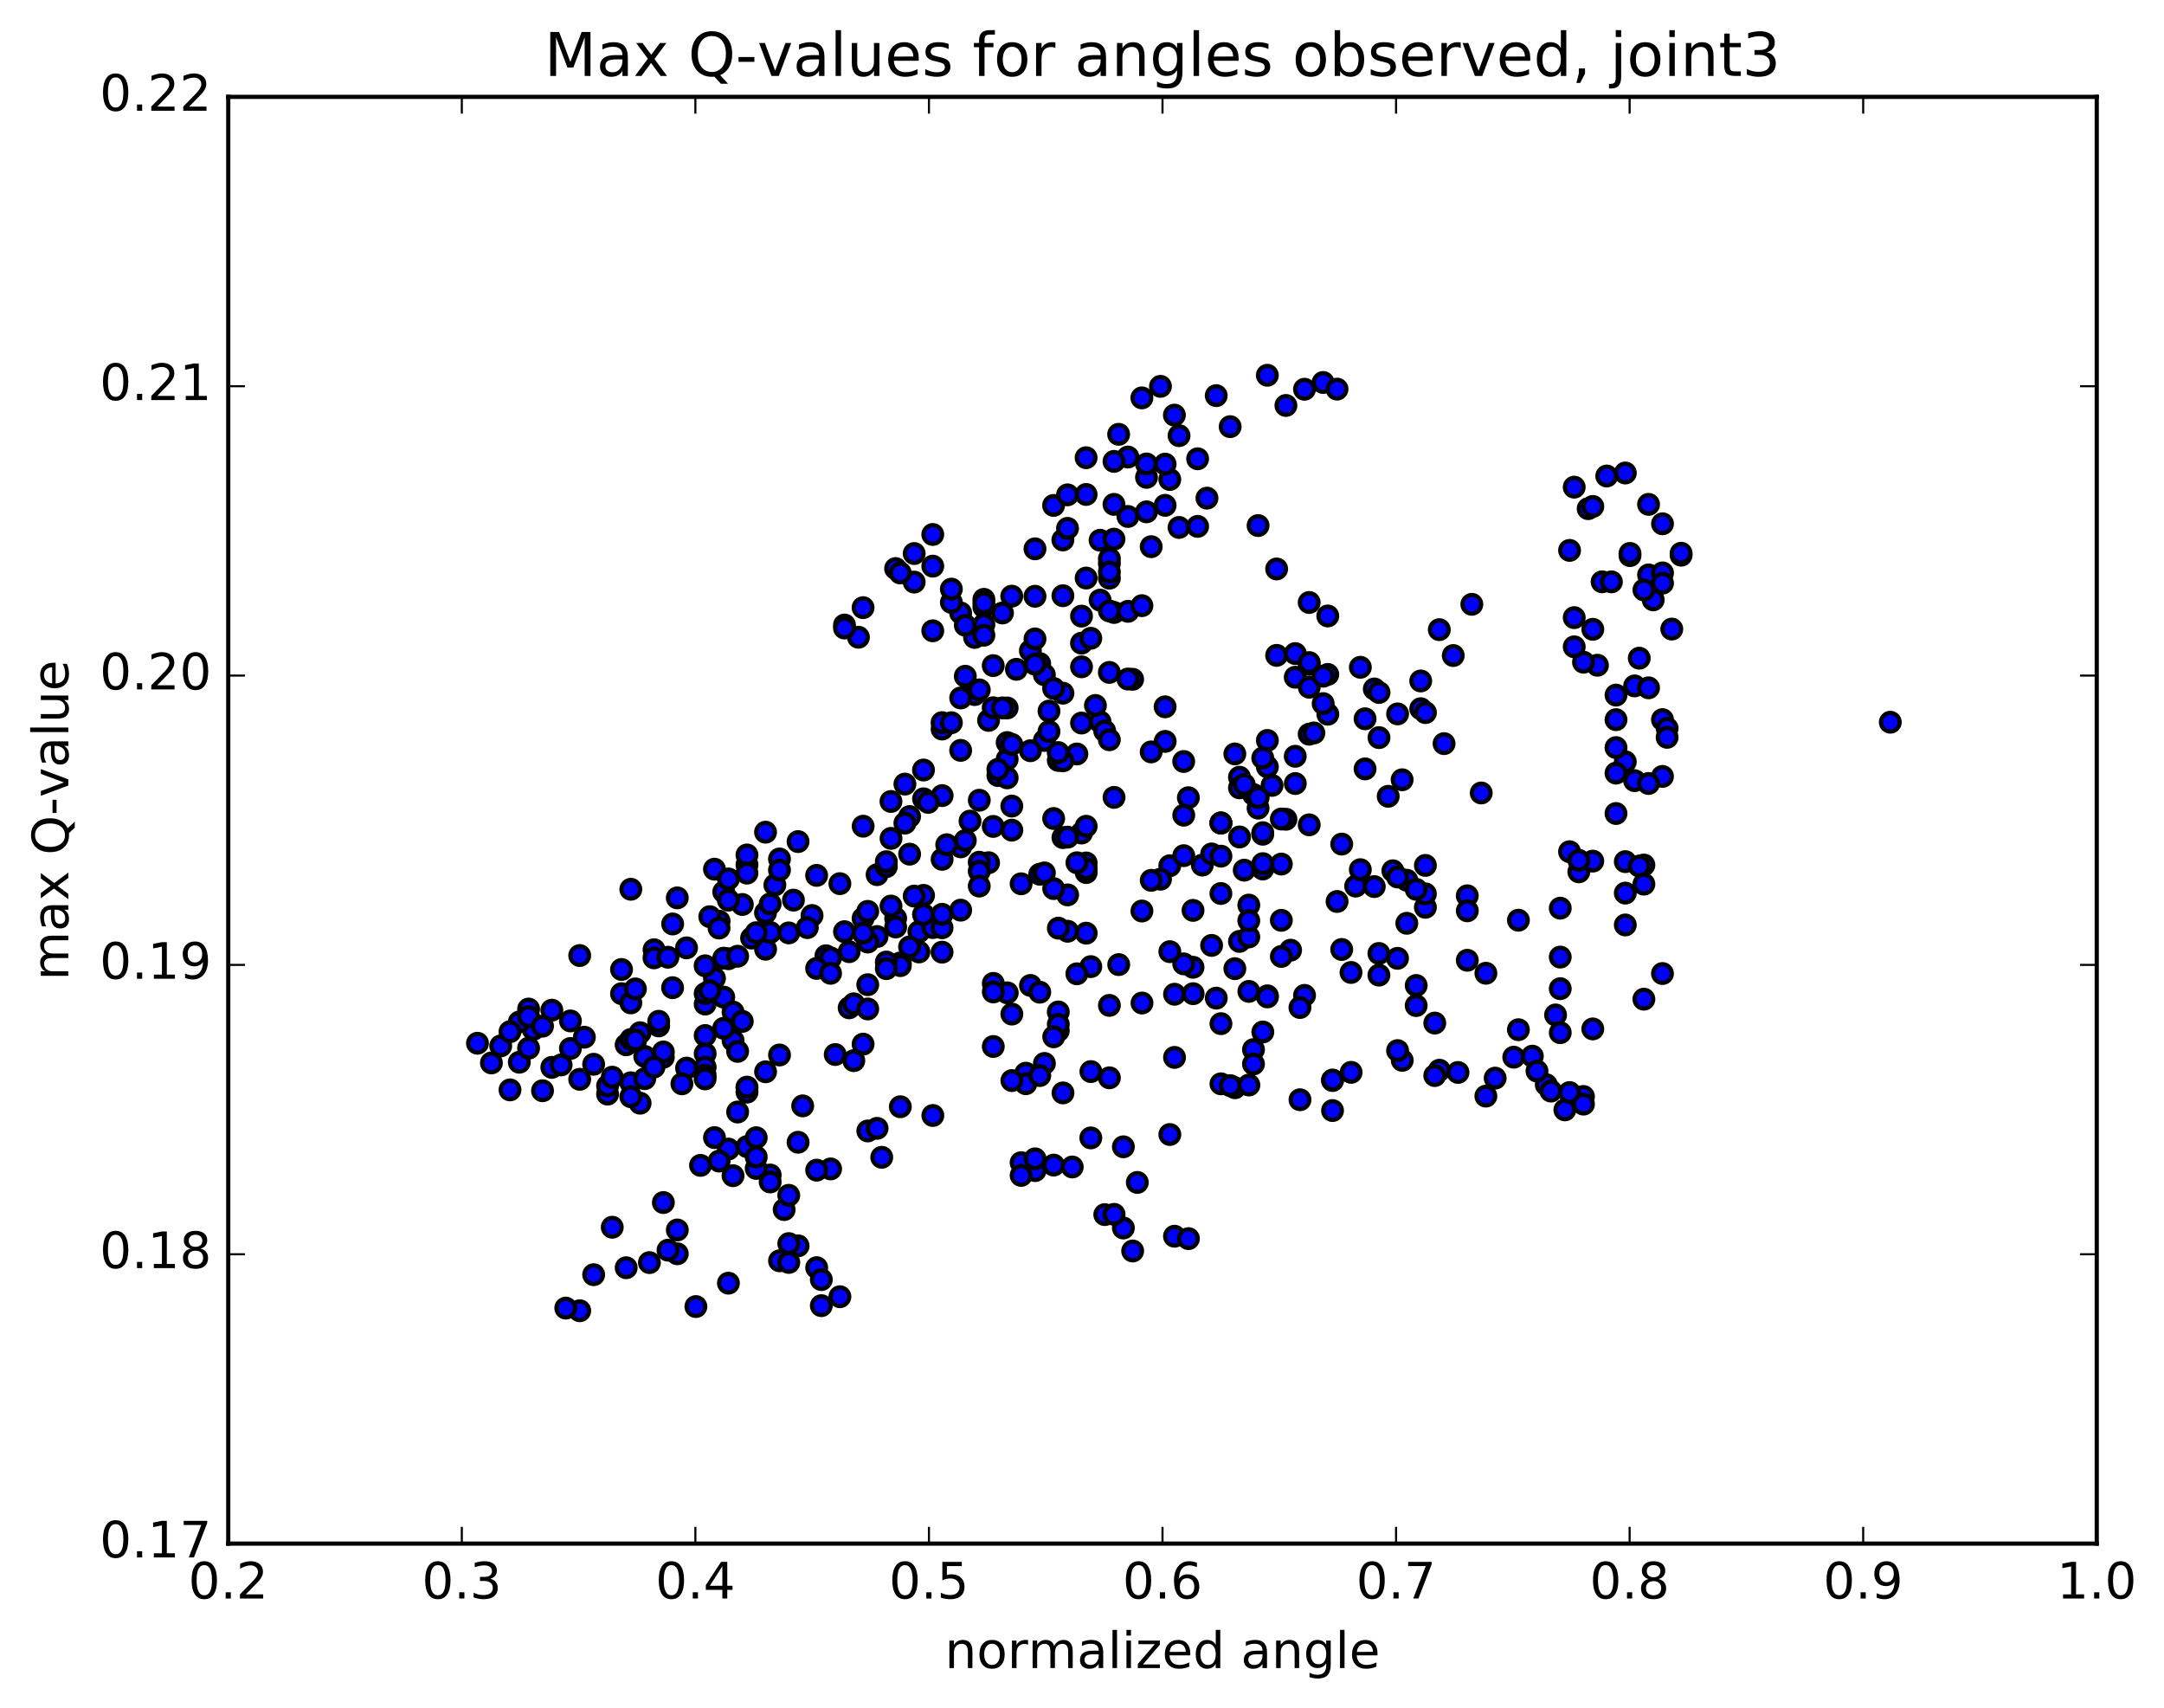 <?xml version="1.0" encoding="utf-8" standalone="no"?>
<!DOCTYPE svg PUBLIC "-//W3C//DTD SVG 1.1//EN"
  "http://www.w3.org/Graphics/SVG/1.1/DTD/svg11.dtd">
<!-- Created with matplotlib (http://matplotlib.org/) -->
<svg height="408pt" version="1.1" viewBox="0 0 517 408" width="517pt" xmlns="http://www.w3.org/2000/svg" xmlns:xlink="http://www.w3.org/1999/xlink">
 <defs>
  <style type="text/css">
*{stroke-linecap:butt;stroke-linejoin:round;stroke-miterlimit:100000;}
  </style>
 </defs>
 <g id="figure_1">
  <g id="patch_1">
   <path d="M 0 408.169 
L 517.674 408.169 
L 517.674 0 
L 0 0 
z
" style="fill:#ffffff;"/>
  </g>
  <g id="axes_1">
   <g id="patch_2">
    <path d="M 54.532 368.742 
L 500.933 368.742 
L 500.933 23.142 
L 54.532 23.142 
z
" style="fill:#ffffff;"/>
   </g>
   <g id="PathCollection_1">
    <defs>
     <path d="M 0 2.236 
C 0.593 2.236 1.162 2 1.581 1.581 
C 2 1.162 2.236 0.593 2.236 0 
C 2.236 -0.593 2 -1.162 1.581 -1.581 
C 1.162 -2 0.593 -2.236 0 -2.236 
C -0.593 -2.236 -1.162 -2 -1.581 -1.581 
C -2 -1.162 -2.236 -0.593 -2.236 0 
C -2.236 0.593 -2 1.162 -1.581 1.581 
C -1.162 2 -0.593 2.236 0 2.236 
z
" id="mf3d6c1650e" style="stroke:#000000;"/>
    </defs>
    <g clip-path="url(#pe4d5923cbe)">
     <use style="fill:#0000ff;stroke:#000000;" x="451.61" xlink:href="#mf3d6c1650e" y="172.529"/>
     <use style="fill:#0000ff;stroke:#000000;" x="291.683" xlink:href="#mf3d6c1650e" y="196.601"/>
     <use style="fill:#0000ff;stroke:#000000;" x="287.243" xlink:href="#mf3d6c1650e" y="206.654"/>
     <use style="fill:#0000ff;stroke:#000000;" x="279.472" xlink:href="#mf3d6c1650e" y="206.812"/>
     <use style="fill:#0000ff;stroke:#000000;" x="283.913" xlink:href="#mf3d6c1650e" y="190.559"/>
     <use style="fill:#0000ff;stroke:#000000;" x="295.014" xlink:href="#mf3d6c1650e" y="180.101"/>
     <use style="fill:#0000ff;stroke:#000000;" x="302.785" xlink:href="#mf3d6c1650e" y="176.879"/>
     <use style="fill:#0000ff;stroke:#000000;" x="302.786" xlink:href="#mf3d6c1650e" y="183.19"/>
     <use style="fill:#0000ff;stroke:#000000;" x="307.227" xlink:href="#mf3d6c1650e" y="195.709"/>
     <use style="fill:#0000ff;stroke:#000000;" x="319.438" xlink:href="#mf3d6c1650e" y="215.351"/>
     <use style="fill:#0000ff;stroke:#000000;" x="322.769" xlink:href="#mf3d6c1650e" y="232.308"/>
     <use style="fill:#0000ff;stroke:#000000;" x="320.549" xlink:href="#mf3d6c1650e" y="226.817"/>
     <use style="fill:#0000ff;stroke:#000000;" x="323.88" xlink:href="#mf3d6c1650e" y="211.682"/>
     <use style="fill:#0000ff;stroke:#000000;" x="320.55" xlink:href="#mf3d6c1650e" y="201.639"/>
     <use style="fill:#0000ff;stroke:#000000;" x="331.652" xlink:href="#mf3d6c1650e" y="190.226"/>
     <use style="fill:#0000ff;stroke:#000000;" x="339.423" xlink:href="#mf3d6c1650e" y="169.299"/>
     <use style="fill:#0000ff;stroke:#000000;" x="339.423" xlink:href="#mf3d6c1650e" y="162.671"/>
     <use style="fill:#0000ff;stroke:#000000;" x="343.864" xlink:href="#mf3d6c1650e" y="150.413"/>
     <use style="fill:#0000ff;stroke:#000000;" x="351.635" xlink:href="#mf3d6c1650e" y="144.36"/>
     <use style="fill:#0000ff;stroke:#000000;" x="347.195" xlink:href="#mf3d6c1650e" y="156.598"/>
     <use style="fill:#0000ff;stroke:#000000;" x="334.984" xlink:href="#mf3d6c1650e" y="186.276"/>
     <use style="fill:#0000ff;stroke:#000000;" x="328.324" xlink:href="#mf3d6c1650e" y="211.788"/>
     <use style="fill:#0000ff;stroke:#000000;" x="332.765" xlink:href="#mf3d6c1650e" y="208.02"/>
     <use style="fill:#0000ff;stroke:#000000;" x="340.537" xlink:href="#mf3d6c1650e" y="206.737"/>
     <use style="fill:#0000ff;stroke:#000000;" x="340.537" xlink:href="#mf3d6c1650e" y="216.739"/>
     <use style="fill:#0000ff;stroke:#000000;" x="336.097" xlink:href="#mf3d6c1650e" y="220.56"/>
     <use style="fill:#0000ff;stroke:#000000;" x="329.436" xlink:href="#mf3d6c1650e" y="227.768"/>
     <use style="fill:#0000ff;stroke:#000000;" x="329.436" xlink:href="#mf3d6c1650e" y="232.944"/>
     <use style="fill:#0000ff;stroke:#000000;" x="333.877" xlink:href="#mf3d6c1650e" y="228.93"/>
     <use style="fill:#0000ff;stroke:#000000;" x="340.538" xlink:href="#mf3d6c1650e" y="213.525"/>
     <use style="fill:#0000ff;stroke:#000000;" x="336.097" xlink:href="#mf3d6c1650e" y="210.278"/>
     <use style="fill:#0000ff;stroke:#000000;" x="324.996" xlink:href="#mf3d6c1650e" y="207.751"/>
     <use style="fill:#0000ff;stroke:#000000;" x="312.785" xlink:href="#mf3d6c1650e" y="197.036"/>
     <use style="fill:#0000ff;stroke:#000000;" x="306.124" xlink:href="#mf3d6c1650e" y="195.654"/>
     <use style="fill:#0000ff;stroke:#000000;" x="301.684" xlink:href="#mf3d6c1650e" y="181.07"/>
     <use style="fill:#0000ff;stroke:#000000;" x="299.463" xlink:href="#mf3d6c1650e" y="189.796"/>
     <use style="fill:#0000ff;stroke:#000000;" x="301.684" xlink:href="#mf3d6c1650e" y="199.285"/>
     <use style="fill:#0000ff;stroke:#000000;" x="298.353" xlink:href="#mf3d6c1650e" y="216.213"/>
     <use style="fill:#0000ff;stroke:#000000;" x="306.124" xlink:href="#mf3d6c1650e" y="219.853"/>
     <use style="fill:#0000ff;stroke:#000000;" x="306.124" xlink:href="#mf3d6c1650e" y="206.412"/>
     <use style="fill:#0000ff;stroke:#000000;" x="301.683" xlink:href="#mf3d6c1650e" y="198.916"/>
     <use style="fill:#0000ff;stroke:#000000;" x="289.472" xlink:href="#mf3d6c1650e" y="203.99"/>
     <use style="fill:#0000ff;stroke:#000000;" x="277.261" xlink:href="#mf3d6c1650e" y="210.024"/>
     <use style="fill:#0000ff;stroke:#000000;" x="275.04" xlink:href="#mf3d6c1650e" y="210.3"/>
     <use style="fill:#0000ff;stroke:#000000;" x="282.811" xlink:href="#mf3d6c1650e" y="204.408"/>
     <use style="fill:#0000ff;stroke:#000000;" x="282.811" xlink:href="#mf3d6c1650e" y="194.733"/>
     <use style="fill:#0000ff;stroke:#000000;" x="278.37" xlink:href="#mf3d6c1650e" y="177.109"/>
     <use style="fill:#0000ff;stroke:#000000;" x="270.599" xlink:href="#mf3d6c1650e" y="162.268"/>
     <use style="fill:#0000ff;stroke:#000000;" x="266.158" xlink:href="#mf3d6c1650e" y="146.311"/>
     <use style="fill:#0000ff;stroke:#000000;" x="258.387" xlink:href="#mf3d6c1650e" y="147.183"/>
     <use style="fill:#0000ff;stroke:#000000;" x="258.388" xlink:href="#mf3d6c1650e" y="159.292"/>
     <use style="fill:#0000ff;stroke:#000000;" x="262.828" xlink:href="#mf3d6c1650e" y="172.44"/>
     <use style="fill:#0000ff;stroke:#000000;" x="266.159" xlink:href="#mf3d6c1650e" y="190.478"/>
     <use style="fill:#0000ff;stroke:#000000;" x="258.388" xlink:href="#mf3d6c1650e" y="198.999"/>
     <use style="fill:#0000ff;stroke:#000000;" x="253.947" xlink:href="#mf3d6c1650e" y="200.091"/>
     <use style="fill:#0000ff;stroke:#000000;" x="241.737" xlink:href="#mf3d6c1650e" y="198.314"/>
     <use style="fill:#0000ff;stroke:#000000;" x="238.407" xlink:href="#mf3d6c1650e" y="185.263"/>
     <use style="fill:#0000ff;stroke:#000000;" x="249.508" xlink:href="#mf3d6c1650e" y="176.88"/>
     <use style="fill:#0000ff;stroke:#000000;" x="257.279" xlink:href="#mf3d6c1650e" y="180.112"/>
     <use style="fill:#0000ff;stroke:#000000;" x="252.838" xlink:href="#mf3d6c1650e" y="181.652"/>
     <use style="fill:#0000ff;stroke:#000000;" x="246.177" xlink:href="#mf3d6c1650e" y="179.336"/>
     <use style="fill:#0000ff;stroke:#000000;" x="250.618" xlink:href="#mf3d6c1650e" y="174.744"/>
     <use style="fill:#0000ff;stroke:#000000;" x="253.948" xlink:href="#mf3d6c1650e" y="165.59"/>
     <use style="fill:#0000ff;stroke:#000000;" x="250.618" xlink:href="#mf3d6c1650e" y="169.868"/>
     <use style="fill:#0000ff;stroke:#000000;" x="258.389" xlink:href="#mf3d6c1650e" y="172.72"/>
     <use style="fill:#0000ff;stroke:#000000;" x="253.948" xlink:href="#mf3d6c1650e" y="181.743"/>
     <use style="fill:#0000ff;stroke:#000000;" x="251.728" xlink:href="#mf3d6c1650e" y="195.531"/>
     <use style="fill:#0000ff;stroke:#000000;" x="259.499" xlink:href="#mf3d6c1650e" y="208.445"/>
     <use style="fill:#0000ff;stroke:#000000;" x="259.498" xlink:href="#mf3d6c1650e" y="206.147"/>
     <use style="fill:#0000ff;stroke:#000000;" x="259.498" xlink:href="#mf3d6c1650e" y="197.385"/>
     <use style="fill:#0000ff;stroke:#000000;" x="255.058" xlink:href="#mf3d6c1650e" y="199.985"/>
     <use style="fill:#0000ff;stroke:#000000;" x="248.398" xlink:href="#mf3d6c1650e" y="208.842"/>
     <use style="fill:#0000ff;stroke:#000000;" x="243.958" xlink:href="#mf3d6c1650e" y="211.125"/>
     <use style="fill:#0000ff;stroke:#000000;" x="236.187" xlink:href="#mf3d6c1650e" y="206.087"/>
     <use style="fill:#0000ff;stroke:#000000;" x="231.747" xlink:href="#mf3d6c1650e" y="196.149"/>
     <use style="fill:#0000ff;stroke:#000000;" x="225.086" xlink:href="#mf3d6c1650e" y="190.058"/>
     <use style="fill:#0000ff;stroke:#000000;" x="220.645" xlink:href="#mf3d6c1650e" y="190.824"/>
     <use style="fill:#0000ff;stroke:#000000;" x="212.875" xlink:href="#mf3d6c1650e" y="200.277"/>
     <use style="fill:#0000ff;stroke:#000000;" x="217.315" xlink:href="#mf3d6c1650e" y="204.044"/>
     <use style="fill:#0000ff;stroke:#000000;" x="220.645" xlink:href="#mf3d6c1650e" y="213.893"/>
     <use style="fill:#0000ff;stroke:#000000;" x="213.984" xlink:href="#mf3d6c1650e" y="219.38"/>
     <use style="fill:#0000ff;stroke:#000000;" x="213.984" xlink:href="#mf3d6c1650e" y="221.438"/>
     <use style="fill:#0000ff;stroke:#000000;" x="209.544" xlink:href="#mf3d6c1650e" y="223.722"/>
     <use style="fill:#0000ff;stroke:#000000;" x="197.332" xlink:href="#mf3d6c1650e" y="228.315"/>
     <use style="fill:#0000ff;stroke:#000000;" x="189.561" xlink:href="#mf3d6c1650e" y="215.027"/>
     <use style="fill:#0000ff;stroke:#000000;" x="185.121" xlink:href="#mf3d6c1650e" y="211.408"/>
     <use style="fill:#0000ff;stroke:#000000;" x="177.351" xlink:href="#mf3d6c1650e" y="216.066"/>
     <use style="fill:#0000ff;stroke:#000000;" x="172.911" xlink:href="#mf3d6c1650e" y="213.07"/>
     <use style="fill:#0000ff;stroke:#000000;" x="170.691" xlink:href="#mf3d6c1650e" y="207.635"/>
     <use style="fill:#0000ff;stroke:#000000;" x="178.462" xlink:href="#mf3d6c1650e" y="206.58"/>
     <use style="fill:#0000ff;stroke:#000000;" x="178.461" xlink:href="#mf3d6c1650e" y="204.233"/>
     <use style="fill:#0000ff;stroke:#000000;" x="174.021" xlink:href="#mf3d6c1650e" y="209.967"/>
     <use style="fill:#0000ff;stroke:#000000;" x="161.81" xlink:href="#mf3d6c1650e" y="214.488"/>
     <use style="fill:#0000ff;stroke:#000000;" x="150.709" xlink:href="#mf3d6c1650e" y="212.431"/>
     <use style="fill:#0000ff;stroke:#000000;" x="138.497" xlink:href="#mf3d6c1650e" y="228.265"/>
     <use style="fill:#0000ff;stroke:#000000;" x="131.837" xlink:href="#mf3d6c1650e" y="241.315"/>
     <use style="fill:#0000ff;stroke:#000000;" x="127.397" xlink:href="#mf3d6c1650e" y="245.919"/>
     <use style="fill:#0000ff;stroke:#000000;" x="124.066" xlink:href="#mf3d6c1650e" y="244.135"/>
     <use style="fill:#0000ff;stroke:#000000;" x="126.287" xlink:href="#mf3d6c1650e" y="241.047"/>
     <use style="fill:#0000ff;stroke:#000000;" x="119.626" xlink:href="#mf3d6c1650e" y="249.855"/>
     <use style="fill:#0000ff;stroke:#000000;" x="124.067" xlink:href="#mf3d6c1650e" y="253.749"/>
     <use style="fill:#0000ff;stroke:#000000;" x="136.278" xlink:href="#mf3d6c1650e" y="250.467"/>
     <use style="fill:#0000ff;stroke:#000000;" x="139.608" xlink:href="#mf3d6c1650e" y="247.777"/>
     <use style="fill:#0000ff;stroke:#000000;" x="131.837" xlink:href="#mf3d6c1650e" y="254.977"/>
     <use style="fill:#0000ff;stroke:#000000;" x="136.278" xlink:href="#mf3d6c1650e" y="243.884"/>
     <use style="fill:#0000ff;stroke:#000000;" x="148.49" xlink:href="#mf3d6c1650e" y="237.372"/>
     <use style="fill:#0000ff;stroke:#000000;" x="150.71" xlink:href="#mf3d6c1650e" y="239.575"/>
     <use style="fill:#0000ff;stroke:#000000;" x="148.49" xlink:href="#mf3d6c1650e" y="231.591"/>
     <use style="fill:#0000ff;stroke:#000000;" x="156.261" xlink:href="#mf3d6c1650e" y="226.878"/>
     <use style="fill:#0000ff;stroke:#000000;" x="160.701" xlink:href="#mf3d6c1650e" y="220.722"/>
     <use style="fill:#0000ff;stroke:#000000;" x="171.802" xlink:href="#mf3d6c1650e" y="220.055"/>
     <use style="fill:#0000ff;stroke:#000000;" x="174.023" xlink:href="#mf3d6c1650e" y="229.028"/>
     <use style="fill:#0000ff;stroke:#000000;" x="170.693" xlink:href="#mf3d6c1650e" y="233.695"/>
     <use style="fill:#0000ff;stroke:#000000;" x="174.023" xlink:href="#mf3d6c1650e" y="274.489"/>
     <use style="fill:#0000ff;stroke:#000000;" x="167.362" xlink:href="#mf3d6c1650e" y="278.39"/>
     <use style="fill:#0000ff;stroke:#000000;" x="171.803" xlink:href="#mf3d6c1650e" y="277.362"/>
     <use style="fill:#0000ff;stroke:#000000;" x="178.463" xlink:href="#mf3d6c1650e" y="273.909"/>
     <use style="fill:#0000ff;stroke:#000000;" x="182.904" xlink:href="#mf3d6c1650e" y="226.759"/>
     <use style="fill:#0000ff;stroke:#000000;" x="194.004" xlink:href="#mf3d6c1650e" y="218.7"/>
     <use style="fill:#0000ff;stroke:#000000;" x="206.216" xlink:href="#mf3d6c1650e" y="197.368"/>
     <use style="fill:#0000ff;stroke:#000000;" x="209.545" xlink:href="#mf3d6c1650e" y="208.944"/>
     <use style="fill:#0000ff;stroke:#000000;" x="207.325" xlink:href="#mf3d6c1650e" y="225.035"/>
     <use style="fill:#0000ff;stroke:#000000;" x="215.096" xlink:href="#mf3d6c1650e" y="230.034"/>
     <use style="fill:#0000ff;stroke:#000000;" x="219.537" xlink:href="#mf3d6c1650e" y="227.404"/>
     <use style="fill:#0000ff;stroke:#000000;" x="222.867" xlink:href="#mf3d6c1650e" y="266.472"/>
     <use style="fill:#0000ff;stroke:#000000;" x="215.097" xlink:href="#mf3d6c1650e" y="230.675"/>
     <use style="fill:#0000ff;stroke:#000000;" x="219.537" xlink:href="#mf3d6c1650e" y="222.577"/>
     <use style="fill:#0000ff;stroke:#000000;" x="222.868" xlink:href="#mf3d6c1650e" y="221.585"/>
     <use style="fill:#0000ff;stroke:#000000;" x="215.096" xlink:href="#mf3d6c1650e" y="264.385"/>
     <use style="fill:#0000ff;stroke:#000000;" x="210.657" xlink:href="#mf3d6c1650e" y="276.462"/>
     <use style="fill:#0000ff;stroke:#000000;" x="207.327" xlink:href="#mf3d6c1650e" y="270.166"/>
     <use style="fill:#0000ff;stroke:#000000;" x="209.547" xlink:href="#mf3d6c1650e" y="269.543"/>
     <use style="fill:#0000ff;stroke:#000000;" x="198.446" xlink:href="#mf3d6c1650e" y="279.24"/>
     <use style="fill:#0000ff;stroke:#000000;" x="186.235" xlink:href="#mf3d6c1650e" y="301.186"/>
     <use style="fill:#0000ff;stroke:#000000;" x="174.024" xlink:href="#mf3d6c1650e" y="306.529"/>
     <use style="fill:#0000ff;stroke:#000000;" x="166.254" xlink:href="#mf3d6c1650e" y="312.118"/>
     <use style="fill:#0000ff;stroke:#000000;" x="161.813" xlink:href="#mf3d6c1650e" y="299.508"/>
     <use style="fill:#0000ff;stroke:#000000;" x="155.153" xlink:href="#mf3d6c1650e" y="301.615"/>
     <use style="fill:#0000ff;stroke:#000000;" x="159.593" xlink:href="#mf3d6c1650e" y="298.652"/>
     <use style="fill:#0000ff;stroke:#000000;" x="161.814" xlink:href="#mf3d6c1650e" y="293.824"/>
     <use style="fill:#0000ff;stroke:#000000;" x="149.602" xlink:href="#mf3d6c1650e" y="302.841"/>
     <use style="fill:#0000ff;stroke:#000000;" x="138.501" xlink:href="#mf3d6c1650e" y="313.117"/>
     <use style="fill:#0000ff;stroke:#000000;" x="135.17" xlink:href="#mf3d6c1650e" y="312.488"/>
     <use style="fill:#0000ff;stroke:#000000;" x="141.831" xlink:href="#mf3d6c1650e" y="304.504"/>
     <use style="fill:#0000ff;stroke:#000000;" x="146.271" xlink:href="#mf3d6c1650e" y="293.169"/>
     <use style="fill:#0000ff;stroke:#000000;" x="158.482" xlink:href="#mf3d6c1650e" y="287.269"/>
     <use style="fill:#0000ff;stroke:#000000;" x="170.694" xlink:href="#mf3d6c1650e" y="271.757"/>
     <use style="fill:#0000ff;stroke:#000000;" x="178.464" xlink:href="#mf3d6c1650e" y="259.952"/>
     <use style="fill:#0000ff;stroke:#000000;" x="178.464" xlink:href="#mf3d6c1650e" y="260.899"/>
     <use style="fill:#0000ff;stroke:#000000;" x="178.464" xlink:href="#mf3d6c1650e" y="259.692"/>
     <use style="fill:#0000ff;stroke:#000000;" x="182.904" xlink:href="#mf3d6c1650e" y="256.033"/>
     <use style="fill:#0000ff;stroke:#000000;" x="186.234" xlink:href="#mf3d6c1650e" y="252.018"/>
     <use style="fill:#0000ff;stroke:#000000;" x="175.133" xlink:href="#mf3d6c1650e" y="248.562"/>
     <use style="fill:#0000ff;stroke:#000000;" x="168.472" xlink:href="#mf3d6c1650e" y="251.703"/>
     <use style="fill:#0000ff;stroke:#000000;" x="168.472" xlink:href="#mf3d6c1650e" y="247.37"/>
     <use style="fill:#0000ff;stroke:#000000;" x="168.471" xlink:href="#mf3d6c1650e" y="239.859"/>
     <use style="fill:#0000ff;stroke:#000000;" x="168.471" xlink:href="#mf3d6c1650e" y="237.357"/>
     <use style="fill:#0000ff;stroke:#000000;" x="172.911" xlink:href="#mf3d6c1650e" y="238.203"/>
     <use style="fill:#0000ff;stroke:#000000;" x="175.131" xlink:href="#mf3d6c1650e" y="241.77"/>
     <use style="fill:#0000ff;stroke:#000000;" x="168.47" xlink:href="#mf3d6c1650e" y="254.921"/>
     <use style="fill:#0000ff;stroke:#000000;" x="168.469" xlink:href="#mf3d6c1650e" y="256.816"/>
     <use style="fill:#0000ff;stroke:#000000;" x="164.028" xlink:href="#mf3d6c1650e" y="255.154"/>
     <use style="fill:#0000ff;stroke:#000000;" x="152.927" xlink:href="#mf3d6c1650e" y="263.538"/>
     <use style="fill:#0000ff;stroke:#000000;" x="145.156" xlink:href="#mf3d6c1650e" y="261.368"/>
     <use style="fill:#0000ff;stroke:#000000;" x="145.156" xlink:href="#mf3d6c1650e" y="259.411"/>
     <use style="fill:#0000ff;stroke:#000000;" x="149.596" xlink:href="#mf3d6c1650e" y="249.591"/>
     <use style="fill:#0000ff;stroke:#000000;" x="157.367" xlink:href="#mf3d6c1650e" y="245.073"/>
     <use style="fill:#0000ff;stroke:#000000;" x="157.368" xlink:href="#mf3d6c1650e" y="243.973"/>
     <use style="fill:#0000ff;stroke:#000000;" x="152.928" xlink:href="#mf3d6c1650e" y="246.698"/>
     <use style="fill:#0000ff;stroke:#000000;" x="146.267" xlink:href="#mf3d6c1650e" y="257.324"/>
     <use style="fill:#0000ff;stroke:#000000;" x="150.707" xlink:href="#mf3d6c1650e" y="258.653"/>
     <use style="fill:#0000ff;stroke:#000000;" x="158.478" xlink:href="#mf3d6c1650e" y="252.559"/>
     <use style="fill:#0000ff;stroke:#000000;" x="154.038" xlink:href="#mf3d6c1650e" y="252.362"/>
     <use style="fill:#0000ff;stroke:#000000;" x="141.826" xlink:href="#mf3d6c1650e" y="254.236"/>
     <use style="fill:#0000ff;stroke:#000000;" x="129.615" xlink:href="#mf3d6c1650e" y="260.559"/>
     <use style="fill:#0000ff;stroke:#000000;" x="121.844" xlink:href="#mf3d6c1650e" y="260.357"/>
     <use style="fill:#0000ff;stroke:#000000;" x="117.403" xlink:href="#mf3d6c1650e" y="253.917"/>
     <use style="fill:#0000ff;stroke:#000000;" x="114.073" xlink:href="#mf3d6c1650e" y="249.216"/>
     <use style="fill:#0000ff;stroke:#000000;" x="121.844" xlink:href="#mf3d6c1650e" y="246.456"/>
     <use style="fill:#0000ff;stroke:#000000;" x="126.284" xlink:href="#mf3d6c1650e" y="242.846"/>
     <use style="fill:#0000ff;stroke:#000000;" x="129.615" xlink:href="#mf3d6c1650e" y="245.133"/>
     <use style="fill:#0000ff;stroke:#000000;" x="126.285" xlink:href="#mf3d6c1650e" y="250.397"/>
     <use style="fill:#0000ff;stroke:#000000;" x="134.056" xlink:href="#mf3d6c1650e" y="254.395"/>
     <use style="fill:#0000ff;stroke:#000000;" x="138.496" xlink:href="#mf3d6c1650e" y="257.833"/>
     <use style="fill:#0000ff;stroke:#000000;" x="150.707" xlink:href="#mf3d6c1650e" y="261.992"/>
     <use style="fill:#0000ff;stroke:#000000;" x="154.038" xlink:href="#mf3d6c1650e" y="257.678"/>
     <use style="fill:#0000ff;stroke:#000000;" x="150.707" xlink:href="#mf3d6c1650e" y="248.314"/>
     <use style="fill:#0000ff;stroke:#000000;" x="158.478" xlink:href="#mf3d6c1650e" y="251.298"/>
     <use style="fill:#0000ff;stroke:#000000;" x="162.918" xlink:href="#mf3d6c1650e" y="258.904"/>
     <use style="fill:#0000ff;stroke:#000000;" x="175.13" xlink:href="#mf3d6c1650e" y="280.858"/>
     <use style="fill:#0000ff;stroke:#000000;" x="188.451" xlink:href="#mf3d6c1650e" y="301.575"/>
     <use style="fill:#0000ff;stroke:#000000;" x="195.112" xlink:href="#mf3d6c1650e" y="302.826"/>
     <use style="fill:#0000ff;stroke:#000000;" x="190.671" xlink:href="#mf3d6c1650e" y="297.61"/>
     <use style="fill:#0000ff;stroke:#000000;" x="187.341" xlink:href="#mf3d6c1650e" y="288.949"/>
     <use style="fill:#0000ff;stroke:#000000;" x="195.112" xlink:href="#mf3d6c1650e" y="279.535"/>
     <use style="fill:#0000ff;stroke:#000000;" x="190.671" xlink:href="#mf3d6c1650e" y="272.867"/>
     <use style="fill:#0000ff;stroke:#000000;" x="184.011" xlink:href="#mf3d6c1650e" y="280.695"/>
     <use style="fill:#0000ff;stroke:#000000;" x="188.451" xlink:href="#mf3d6c1650e" y="297.076"/>
     <use style="fill:#0000ff;stroke:#000000;" x="196.222" xlink:href="#mf3d6c1650e" y="305.676"/>
     <use style="fill:#0000ff;stroke:#000000;" x="196.222" xlink:href="#mf3d6c1650e" y="311.903"/>
     <use style="fill:#0000ff;stroke:#000000;" x="200.663" xlink:href="#mf3d6c1650e" y="309.769"/>
     <use style="fill:#0000ff;stroke:#000000;" x="291.683" xlink:href="#mf3d6c1650e" y="196.601"/>
     <use style="fill:#0000ff;stroke:#000000;" x="296.123" xlink:href="#mf3d6c1650e" y="185.66"/>
     <use style="fill:#0000ff;stroke:#000000;" x="305.005" xlink:href="#mf3d6c1650e" y="156.559"/>
     <use style="fill:#0000ff;stroke:#000000;" x="309.445" xlink:href="#mf3d6c1650e" y="161.779"/>
     <use style="fill:#0000ff;stroke:#000000;" x="317.216" xlink:href="#mf3d6c1650e" y="161.111"/>
     <use style="fill:#0000ff;stroke:#000000;" x="312.776" xlink:href="#mf3d6c1650e" y="158.709"/>
     <use style="fill:#0000ff;stroke:#000000;" x="309.446" xlink:href="#mf3d6c1650e" y="156.129"/>
     <use style="fill:#0000ff;stroke:#000000;" x="317.217" xlink:href="#mf3d6c1650e" y="147.142"/>
     <use style="fill:#0000ff;stroke:#000000;" x="312.776" xlink:href="#mf3d6c1650e" y="143.923"/>
     <use style="fill:#0000ff;stroke:#000000;" x="305.005" xlink:href="#mf3d6c1650e" y="135.914"/>
     <use style="fill:#0000ff;stroke:#000000;" x="300.565" xlink:href="#mf3d6c1650e" y="125.549"/>
     <use style="fill:#0000ff;stroke:#000000;" x="288.354" xlink:href="#mf3d6c1650e" y="119.001"/>
     <use style="fill:#0000ff;stroke:#000000;" x="279.473" xlink:href="#mf3d6c1650e" y="114.543"/>
     <use style="fill:#0000ff;stroke:#000000;" x="275.033" xlink:href="#mf3d6c1650e" y="130.593"/>
     <use style="fill:#0000ff;stroke:#000000;" x="262.822" xlink:href="#mf3d6c1650e" y="143.36"/>
     <use style="fill:#0000ff;stroke:#000000;" x="259.491" xlink:href="#mf3d6c1650e" y="138.087"/>
     <use style="fill:#0000ff;stroke:#000000;" x="262.822" xlink:href="#mf3d6c1650e" y="129.052"/>
     <use style="fill:#0000ff;stroke:#000000;" x="253.941" xlink:href="#mf3d6c1650e" y="142.309"/>
     <use style="fill:#0000ff;stroke:#000000;" x="258.381" xlink:href="#mf3d6c1650e" y="153.646"/>
     <use style="fill:#0000ff;stroke:#000000;" x="269.483" xlink:href="#mf3d6c1650e" y="146.035"/>
     <use style="fill:#0000ff;stroke:#000000;" x="272.813" xlink:href="#mf3d6c1650e" y="144.685"/>
     <use style="fill:#0000ff;stroke:#000000;" x="265.042" xlink:href="#mf3d6c1650e" y="145.949"/>
     <use style="fill:#0000ff;stroke:#000000;" x="265.042" xlink:href="#mf3d6c1650e" y="134.631"/>
     <use style="fill:#0000ff;stroke:#000000;" x="265.042" xlink:href="#mf3d6c1650e" y="138.118"/>
     <use style="fill:#0000ff;stroke:#000000;" x="265.043" xlink:href="#mf3d6c1650e" y="133.464"/>
     <use style="fill:#0000ff;stroke:#000000;" x="265.043" xlink:href="#mf3d6c1650e" y="136.638"/>
     <use style="fill:#0000ff;stroke:#000000;" x="260.603" xlink:href="#mf3d6c1650e" y="152.477"/>
     <use style="fill:#0000ff;stroke:#000000;" x="248.391" xlink:href="#mf3d6c1650e" y="158.512"/>
     <use style="fill:#0000ff;stroke:#000000;" x="240.621" xlink:href="#mf3d6c1650e" y="169.126"/>
     <use style="fill:#0000ff;stroke:#000000;" x="240.62" xlink:href="#mf3d6c1650e" y="181.378"/>
     <use style="fill:#0000ff;stroke:#000000;" x="240.62" xlink:href="#mf3d6c1650e" y="185.818"/>
     <use style="fill:#0000ff;stroke:#000000;" x="240.621" xlink:href="#mf3d6c1650e" y="177.39"/>
     <use style="fill:#0000ff;stroke:#000000;" x="236.18" xlink:href="#mf3d6c1650e" y="172.093"/>
     <use style="fill:#0000ff;stroke:#000000;" x="232.85" xlink:href="#mf3d6c1650e" y="165.929"/>
     <use style="fill:#0000ff;stroke:#000000;" x="237.291" xlink:href="#mf3d6c1650e" y="159.009"/>
     <use style="fill:#0000ff;stroke:#000000;" x="225.079" xlink:href="#mf3d6c1650e" y="174.157"/>
     <use style="fill:#0000ff;stroke:#000000;" x="217.309" xlink:href="#mf3d6c1650e" y="195.06"/>
     <use style="fill:#0000ff;stroke:#000000;" x="221.749" xlink:href="#mf3d6c1650e" y="191.677"/>
     <use style="fill:#0000ff;stroke:#000000;" x="233.96" xlink:href="#mf3d6c1650e" y="191.162"/>
     <use style="fill:#0000ff;stroke:#000000;" x="238.4" xlink:href="#mf3d6c1650e" y="183.791"/>
     <use style="fill:#0000ff;stroke:#000000;" x="229.52" xlink:href="#mf3d6c1650e" y="166.734"/>
     <use style="fill:#0000ff;stroke:#000000;" x="233.96" xlink:href="#mf3d6c1650e" y="164.802"/>
     <use style="fill:#0000ff;stroke:#000000;" x="246.171" xlink:href="#mf3d6c1650e" y="155.451"/>
     <use style="fill:#0000ff;stroke:#000000;" x="249.501" xlink:href="#mf3d6c1650e" y="161.18"/>
     <use style="fill:#0000ff;stroke:#000000;" x="241.731" xlink:href="#mf3d6c1650e" y="177.818"/>
     <use style="fill:#0000ff;stroke:#000000;" x="241.73" xlink:href="#mf3d6c1650e" y="192.561"/>
     <use style="fill:#0000ff;stroke:#000000;" x="237.29" xlink:href="#mf3d6c1650e" y="197.42"/>
     <use style="fill:#0000ff;stroke:#000000;" x="229.519" xlink:href="#mf3d6c1650e" y="202.298"/>
     <use style="fill:#0000ff;stroke:#000000;" x="225.079" xlink:href="#mf3d6c1650e" y="205.28"/>
     <use style="fill:#0000ff;stroke:#000000;" x="212.868" xlink:href="#mf3d6c1650e" y="216.441"/>
     <use style="fill:#0000ff;stroke:#000000;" x="200.657" xlink:href="#mf3d6c1650e" y="211.092"/>
     <use style="fill:#0000ff;stroke:#000000;" x="186.226" xlink:href="#mf3d6c1650e" y="205.193"/>
     <use style="fill:#0000ff;stroke:#000000;" x="178.455" xlink:href="#mf3d6c1650e" y="208.579"/>
     <use style="fill:#0000ff;stroke:#000000;" x="182.894" xlink:href="#mf3d6c1650e" y="198.794"/>
     <use style="fill:#0000ff;stroke:#000000;" x="190.665" xlink:href="#mf3d6c1650e" y="201.04"/>
     <use style="fill:#0000ff;stroke:#000000;" x="186.224" xlink:href="#mf3d6c1650e" y="207.848"/>
     <use style="fill:#0000ff;stroke:#000000;" x="174.013" xlink:href="#mf3d6c1650e" y="215.029"/>
     <use style="fill:#0000ff;stroke:#000000;" x="169.572" xlink:href="#mf3d6c1650e" y="218.98"/>
     <use style="fill:#0000ff;stroke:#000000;" x="172.902" xlink:href="#mf3d6c1650e" y="228.899"/>
     <use style="fill:#0000ff;stroke:#000000;" x="169.571" xlink:href="#mf3d6c1650e" y="236.684"/>
     <use style="fill:#0000ff;stroke:#000000;" x="177.34" xlink:href="#mf3d6c1650e" y="243.991"/>
     <use style="fill:#0000ff;stroke:#000000;" x="172.899" xlink:href="#mf3d6c1650e" y="245.648"/>
     <use style="fill:#0000ff;stroke:#000000;" x="160.687" xlink:href="#mf3d6c1650e" y="235.943"/>
     <use style="fill:#0000ff;stroke:#000000;" x="156.246" xlink:href="#mf3d6c1650e" y="228.818"/>
     <use style="fill:#0000ff;stroke:#000000;" x="164.017" xlink:href="#mf3d6c1650e" y="226.429"/>
     <use style="fill:#0000ff;stroke:#000000;" x="159.576" xlink:href="#mf3d6c1650e" y="228.67"/>
     <use style="fill:#0000ff;stroke:#000000;" x="151.804" xlink:href="#mf3d6c1650e" y="236.236"/>
     <use style="fill:#0000ff;stroke:#000000;" x="151.804" xlink:href="#mf3d6c1650e" y="248.677"/>
     <use style="fill:#0000ff;stroke:#000000;" x="151.804" xlink:href="#mf3d6c1650e" y="248.439"/>
     <use style="fill:#0000ff;stroke:#000000;" x="156.245" xlink:href="#mf3d6c1650e" y="254.903"/>
     <use style="fill:#0000ff;stroke:#000000;" x="168.456" xlink:href="#mf3d6c1650e" y="257.732"/>
     <use style="fill:#0000ff;stroke:#000000;" x="176.227" xlink:href="#mf3d6c1650e" y="265.644"/>
     <use style="fill:#0000ff;stroke:#000000;" x="180.669" xlink:href="#mf3d6c1650e" y="279.123"/>
     <use style="fill:#0000ff;stroke:#000000;" x="188.44" xlink:href="#mf3d6c1650e" y="285.545"/>
     <use style="fill:#0000ff;stroke:#000000;" x="184" xlink:href="#mf3d6c1650e" y="282.351"/>
     <use style="fill:#0000ff;stroke:#000000;" x="180.67" xlink:href="#mf3d6c1650e" y="271.781"/>
     <use style="fill:#0000ff;stroke:#000000;" x="191.77" xlink:href="#mf3d6c1650e" y="264.175"/>
     <use style="fill:#0000ff;stroke:#000000;" x="203.981" xlink:href="#mf3d6c1650e" y="253.374"/>
     <use style="fill:#0000ff;stroke:#000000;" x="207.312" xlink:href="#mf3d6c1650e" y="235.23"/>
     <use style="fill:#0000ff;stroke:#000000;" x="198.431" xlink:href="#mf3d6c1650e" y="228.822"/>
     <use style="fill:#0000ff;stroke:#000000;" x="202.87" xlink:href="#mf3d6c1650e" y="240.754"/>
     <use style="fill:#0000ff;stroke:#000000;" x="206.201" xlink:href="#mf3d6c1650e" y="249.432"/>
     <use style="fill:#0000ff;stroke:#000000;" x="199.541" xlink:href="#mf3d6c1650e" y="251.913"/>
     <use style="fill:#0000ff;stroke:#000000;" x="203.982" xlink:href="#mf3d6c1650e" y="239.789"/>
     <use style="fill:#0000ff;stroke:#000000;" x="211.752" xlink:href="#mf3d6c1650e" y="229.819"/>
     <use style="fill:#0000ff;stroke:#000000;" x="211.752" xlink:href="#mf3d6c1650e" y="231.393"/>
     <use style="fill:#0000ff;stroke:#000000;" x="207.312" xlink:href="#mf3d6c1650e" y="241.023"/>
     <use style="fill:#0000ff;stroke:#000000;" x="195.1" xlink:href="#mf3d6c1650e" y="231.339"/>
     <use style="fill:#0000ff;stroke:#000000;" x="182.89" xlink:href="#mf3d6c1650e" y="218.041"/>
     <use style="fill:#0000ff;stroke:#000000;" x="179.559" xlink:href="#mf3d6c1650e" y="224.093"/>
     <use style="fill:#0000ff;stroke:#000000;" x="188.439" xlink:href="#mf3d6c1650e" y="222.857"/>
     <use style="fill:#0000ff;stroke:#000000;" x="183.999" xlink:href="#mf3d6c1650e" y="222.742"/>
     <use style="fill:#0000ff;stroke:#000000;" x="176.227" xlink:href="#mf3d6c1650e" y="228.428"/>
     <use style="fill:#0000ff;stroke:#000000;" x="180.667" xlink:href="#mf3d6c1650e" y="222.804"/>
     <use style="fill:#0000ff;stroke:#000000;" x="192.877" xlink:href="#mf3d6c1650e" y="221.593"/>
     <use style="fill:#0000ff;stroke:#000000;" x="201.757" xlink:href="#mf3d6c1650e" y="222.562"/>
     <use style="fill:#0000ff;stroke:#000000;" x="206.197" xlink:href="#mf3d6c1650e" y="219.375"/>
     <use style="fill:#0000ff;stroke:#000000;" x="218.408" xlink:href="#mf3d6c1650e" y="214.062"/>
     <use style="fill:#0000ff;stroke:#000000;" x="230.619" xlink:href="#mf3d6c1650e" y="200.786"/>
     <use style="fill:#0000ff;stroke:#000000;" x="233.949" xlink:href="#mf3d6c1650e" y="205.973"/>
     <use style="fill:#0000ff;stroke:#000000;" x="225.068" xlink:href="#mf3d6c1650e" y="221.625"/>
     <use style="fill:#0000ff;stroke:#000000;" x="225.068" xlink:href="#mf3d6c1650e" y="218.416"/>
     <use style="fill:#0000ff;stroke:#000000;" x="225.068" xlink:href="#mf3d6c1650e" y="227.461"/>
     <use style="fill:#0000ff;stroke:#000000;" x="220.628" xlink:href="#mf3d6c1650e" y="218.479"/>
     <use style="fill:#0000ff;stroke:#000000;" x="216.187" xlink:href="#mf3d6c1650e" y="196.639"/>
     <use style="fill:#0000ff;stroke:#000000;" x="225.068" xlink:href="#mf3d6c1650e" y="172.624"/>
     <use style="fill:#0000ff;stroke:#000000;" x="229.509" xlink:href="#mf3d6c1650e" y="179.253"/>
     <use style="fill:#0000ff;stroke:#000000;" x="237.28" xlink:href="#mf3d6c1650e" y="169.07"/>
     <use style="fill:#0000ff;stroke:#000000;" x="232.839" xlink:href="#mf3d6c1650e" y="152.273"/>
     <use style="fill:#0000ff;stroke:#000000;" x="229.509" xlink:href="#mf3d6c1650e" y="146.431"/>
     <use style="fill:#0000ff;stroke:#000000;" x="241.72" xlink:href="#mf3d6c1650e" y="142.414"/>
     <use style="fill:#0000ff;stroke:#000000;" x="253.931" xlink:href="#mf3d6c1650e" y="128.987"/>
     <use style="fill:#0000ff;stroke:#000000;" x="266.143" xlink:href="#mf3d6c1650e" y="128.789"/>
     <use style="fill:#0000ff;stroke:#000000;" x="269.473" xlink:href="#mf3d6c1650e" y="123.375"/>
     <use style="fill:#0000ff;stroke:#000000;" x="266.142" xlink:href="#mf3d6c1650e" y="120.487"/>
     <use style="fill:#0000ff;stroke:#000000;" x="278.354" xlink:href="#mf3d6c1650e" y="120.718"/>
     <use style="fill:#0000ff;stroke:#000000;" x="286.125" xlink:href="#mf3d6c1650e" y="125.745"/>
     <use style="fill:#0000ff;stroke:#000000;" x="281.684" xlink:href="#mf3d6c1650e" y="126.003"/>
     <use style="fill:#0000ff;stroke:#000000;" x="273.914" xlink:href="#mf3d6c1650e" y="122.268"/>
     <use style="fill:#0000ff;stroke:#000000;" x="273.914" xlink:href="#mf3d6c1650e" y="114.032"/>
     <use style="fill:#0000ff;stroke:#000000;" x="273.914" xlink:href="#mf3d6c1650e" y="110.833"/>
     <use style="fill:#0000ff;stroke:#000000;" x="269.473" xlink:href="#mf3d6c1650e" y="109.18"/>
     <use style="fill:#0000ff;stroke:#000000;" x="266.143" xlink:href="#mf3d6c1650e" y="110.218"/>
     <use style="fill:#0000ff;stroke:#000000;" x="278.354" xlink:href="#mf3d6c1650e" y="110.878"/>
     <use style="fill:#0000ff;stroke:#000000;" x="290.566" xlink:href="#mf3d6c1650e" y="94.512"/>
     <use style="fill:#0000ff;stroke:#000000;" x="302.777" xlink:href="#mf3d6c1650e" y="89.645"/>
     <use style="fill:#0000ff;stroke:#000000;" x="311.658" xlink:href="#mf3d6c1650e" y="92.984"/>
     <use style="fill:#0000ff;stroke:#000000;" x="316.099" xlink:href="#mf3d6c1650e" y="91.369"/>
     <use style="fill:#0000ff;stroke:#000000;" x="319.429" xlink:href="#mf3d6c1650e" y="92.955"/>
     <use style="fill:#0000ff;stroke:#000000;" x="307.218" xlink:href="#mf3d6c1650e" y="96.859"/>
     <use style="fill:#0000ff;stroke:#000000;" x="293.897" xlink:href="#mf3d6c1650e" y="101.921"/>
     <use style="fill:#0000ff;stroke:#000000;" x="286.126" xlink:href="#mf3d6c1650e" y="109.598"/>
     <use style="fill:#0000ff;stroke:#000000;" x="281.685" xlink:href="#mf3d6c1650e" y="104.068"/>
     <use style="fill:#0000ff;stroke:#000000;" x="272.804" xlink:href="#mf3d6c1650e" y="95.048"/>
     <use style="fill:#0000ff;stroke:#000000;" x="277.245" xlink:href="#mf3d6c1650e" y="92.295"/>
     <use style="fill:#0000ff;stroke:#000000;" x="280.575" xlink:href="#mf3d6c1650e" y="99.167"/>
     <use style="fill:#0000ff;stroke:#000000;" x="267.254" xlink:href="#mf3d6c1650e" y="103.751"/>
     <use style="fill:#0000ff;stroke:#000000;" x="259.483" xlink:href="#mf3d6c1650e" y="109.339"/>
     <use style="fill:#0000ff;stroke:#000000;" x="259.483" xlink:href="#mf3d6c1650e" y="118.121"/>
     <use style="fill:#0000ff;stroke:#000000;" x="255.042" xlink:href="#mf3d6c1650e" y="126.216"/>
     <use style="fill:#0000ff;stroke:#000000;" x="251.712" xlink:href="#mf3d6c1650e" y="120.739"/>
     <use style="fill:#0000ff;stroke:#000000;" x="255.042" xlink:href="#mf3d6c1650e" y="118.211"/>
     <use style="fill:#0000ff;stroke:#000000;" x="247.271" xlink:href="#mf3d6c1650e" y="131.108"/>
     <use style="fill:#0000ff;stroke:#000000;" x="247.271" xlink:href="#mf3d6c1650e" y="142.438"/>
     <use style="fill:#0000ff;stroke:#000000;" x="242.831" xlink:href="#mf3d6c1650e" y="159.887"/>
     <use style="fill:#0000ff;stroke:#000000;" x="230.62" xlink:href="#mf3d6c1650e" y="161.543"/>
     <use style="fill:#0000ff;stroke:#000000;" x="227.289" xlink:href="#mf3d6c1650e" y="143.906"/>
     <use style="fill:#0000ff;stroke:#000000;" x="235.06" xlink:href="#mf3d6c1650e" y="143.171"/>
     <use style="fill:#0000ff;stroke:#000000;" x="235.06" xlink:href="#mf3d6c1650e" y="145.004"/>
     <use style="fill:#0000ff;stroke:#000000;" x="230.62" xlink:href="#mf3d6c1650e" y="149.364"/>
     <use style="fill:#0000ff;stroke:#000000;" x="222.849" xlink:href="#mf3d6c1650e" y="150.689"/>
     <use style="fill:#0000ff;stroke:#000000;" x="218.408" xlink:href="#mf3d6c1650e" y="139.05"/>
     <use style="fill:#0000ff;stroke:#000000;" x="206.197" xlink:href="#mf3d6c1650e" y="145.157"/>
     <use style="fill:#0000ff;stroke:#000000;" x="201.756" xlink:href="#mf3d6c1650e" y="149.31"/>
     <use style="fill:#0000ff;stroke:#000000;" x="205.086" xlink:href="#mf3d6c1650e" y="152.229"/>
     <use style="fill:#0000ff;stroke:#000000;" x="201.756" xlink:href="#mf3d6c1650e" y="150.026"/>
     <use style="fill:#0000ff;stroke:#000000;" x="213.968" xlink:href="#mf3d6c1650e" y="135.819"/>
     <use style="fill:#0000ff;stroke:#000000;" x="222.849" xlink:href="#mf3d6c1650e" y="127.678"/>
     <use style="fill:#0000ff;stroke:#000000;" x="218.408" xlink:href="#mf3d6c1650e" y="132.231"/>
     <use style="fill:#0000ff;stroke:#000000;" x="215.078" xlink:href="#mf3d6c1650e" y="136.868"/>
     <use style="fill:#0000ff;stroke:#000000;" x="222.849" xlink:href="#mf3d6c1650e" y="135.244"/>
     <use style="fill:#0000ff;stroke:#000000;" x="227.289" xlink:href="#mf3d6c1650e" y="140.731"/>
     <use style="fill:#0000ff;stroke:#000000;" x="235.06" xlink:href="#mf3d6c1650e" y="144.041"/>
     <use style="fill:#0000ff;stroke:#000000;" x="235.06" xlink:href="#mf3d6c1650e" y="149.209"/>
     <use style="fill:#0000ff;stroke:#000000;" x="235.06" xlink:href="#mf3d6c1650e" y="151.744"/>
     <use style="fill:#0000ff;stroke:#000000;" x="239.5" xlink:href="#mf3d6c1650e" y="146.435"/>
     <use style="fill:#0000ff;stroke:#000000;" x="247.27" xlink:href="#mf3d6c1650e" y="152.628"/>
     <use style="fill:#0000ff;stroke:#000000;" x="247.27" xlink:href="#mf3d6c1650e" y="158.662"/>
     <use style="fill:#0000ff;stroke:#000000;" x="251.711" xlink:href="#mf3d6c1650e" y="164.46"/>
     <use style="fill:#0000ff;stroke:#000000;" x="263.922" xlink:href="#mf3d6c1650e" y="174.62"/>
     <use style="fill:#0000ff;stroke:#000000;" x="275.023" xlink:href="#mf3d6c1650e" y="179.616"/>
     <use style="fill:#0000ff;stroke:#000000;" x="282.794" xlink:href="#mf3d6c1650e" y="181.908"/>
     <use style="fill:#0000ff;stroke:#000000;" x="278.354" xlink:href="#mf3d6c1650e" y="168.849"/>
     <use style="fill:#0000ff;stroke:#000000;" x="269.474" xlink:href="#mf3d6c1650e" y="162.21"/>
     <use style="fill:#0000ff;stroke:#000000;" x="265.034" xlink:href="#mf3d6c1650e" y="160.624"/>
     <use style="fill:#0000ff;stroke:#000000;" x="261.704" xlink:href="#mf3d6c1650e" y="168.523"/>
     <use style="fill:#0000ff;stroke:#000000;" x="265.035" xlink:href="#mf3d6c1650e" y="176.717"/>
     <use style="fill:#0000ff;stroke:#000000;" x="252.824" xlink:href="#mf3d6c1650e" y="179.775"/>
     <use style="fill:#0000ff;stroke:#000000;" x="239.503" xlink:href="#mf3d6c1650e" y="169.105"/>
     <use style="fill:#0000ff;stroke:#000000;" x="227.292" xlink:href="#mf3d6c1650e" y="172.648"/>
     <use style="fill:#0000ff;stroke:#000000;" x="220.631" xlink:href="#mf3d6c1650e" y="183.942"/>
     <use style="fill:#0000ff;stroke:#000000;" x="216.191" xlink:href="#mf3d6c1650e" y="187.306"/>
     <use style="fill:#0000ff;stroke:#000000;" x="212.86" xlink:href="#mf3d6c1650e" y="191.459"/>
     <use style="fill:#0000ff;stroke:#000000;" x="226.181" xlink:href="#mf3d6c1650e" y="201.793"/>
     <use style="fill:#0000ff;stroke:#000000;" x="233.952" xlink:href="#mf3d6c1650e" y="208.124"/>
     <use style="fill:#0000ff;stroke:#000000;" x="233.952" xlink:href="#mf3d6c1650e" y="211.671"/>
     <use style="fill:#0000ff;stroke:#000000;" x="229.512" xlink:href="#mf3d6c1650e" y="217.424"/>
     <use style="fill:#0000ff;stroke:#000000;" x="217.3" xlink:href="#mf3d6c1650e" y="226.203"/>
     <use style="fill:#0000ff;stroke:#000000;" x="206.199" xlink:href="#mf3d6c1650e" y="222.898"/>
     <use style="fill:#0000ff;stroke:#000000;" x="198.428" xlink:href="#mf3d6c1650e" y="232.505"/>
     <use style="fill:#0000ff;stroke:#000000;" x="202.869" xlink:href="#mf3d6c1650e" y="227.341"/>
     <use style="fill:#0000ff;stroke:#000000;" x="211.75" xlink:href="#mf3d6c1650e" y="207.032"/>
     <use style="fill:#0000ff;stroke:#000000;" x="211.75" xlink:href="#mf3d6c1650e" y="205.845"/>
     <use style="fill:#0000ff;stroke:#000000;" x="207.31" xlink:href="#mf3d6c1650e" y="217.714"/>
     <use style="fill:#0000ff;stroke:#000000;" x="195.098" xlink:href="#mf3d6c1650e" y="209.116"/>
     <use style="fill:#0000ff;stroke:#000000;" x="183.997" xlink:href="#mf3d6c1650e" y="215.937"/>
     <use style="fill:#0000ff;stroke:#000000;" x="171.785" xlink:href="#mf3d6c1650e" y="221.699"/>
     <use style="fill:#0000ff;stroke:#000000;" x="168.455" xlink:href="#mf3d6c1650e" y="230.713"/>
     <use style="fill:#0000ff;stroke:#000000;" x="176.226" xlink:href="#mf3d6c1650e" y="251.157"/>
     <use style="fill:#0000ff;stroke:#000000;" x="180.666" xlink:href="#mf3d6c1650e" y="276.378"/>
     <use style="fill:#0000ff;stroke:#000000;" x="291.683" xlink:href="#mf3d6c1650e" y="196.601"/>
     <use style="fill:#0000ff;stroke:#000000;" x="296.124" xlink:href="#mf3d6c1650e" y="188.205"/>
     <use style="fill:#0000ff;stroke:#000000;" x="309.445" xlink:href="#mf3d6c1650e" y="180.666"/>
     <use style="fill:#0000ff;stroke:#000000;" x="312.776" xlink:href="#mf3d6c1650e" y="175.386"/>
     <use style="fill:#0000ff;stroke:#000000;" x="300.564" xlink:href="#mf3d6c1650e" y="193.052"/>
     <use style="fill:#0000ff;stroke:#000000;" x="291.684" xlink:href="#mf3d6c1650e" y="213.442"/>
     <use style="fill:#0000ff;stroke:#000000;" x="296.124" xlink:href="#mf3d6c1650e" y="224.889"/>
     <use style="fill:#0000ff;stroke:#000000;" x="308.336" xlink:href="#mf3d6c1650e" y="226.984"/>
     <use style="fill:#0000ff;stroke:#000000;" x="311.666" xlink:href="#mf3d6c1650e" y="237.783"/>
     <use style="fill:#0000ff;stroke:#000000;" x="302.786" xlink:href="#mf3d6c1650e" y="237.887"/>
     <use style="fill:#0000ff;stroke:#000000;" x="298.346" xlink:href="#mf3d6c1650e" y="223.829"/>
     <use style="fill:#0000ff;stroke:#000000;" x="289.465" xlink:href="#mf3d6c1650e" y="225.842"/>
     <use style="fill:#0000ff;stroke:#000000;" x="285.025" xlink:href="#mf3d6c1650e" y="231.066"/>
     <use style="fill:#0000ff;stroke:#000000;" x="282.805" xlink:href="#mf3d6c1650e" y="230.252"/>
     <use style="fill:#0000ff;stroke:#000000;" x="290.576" xlink:href="#mf3d6c1650e" y="238.435"/>
     <use style="fill:#0000ff;stroke:#000000;" x="295.017" xlink:href="#mf3d6c1650e" y="231.399"/>
     <use style="fill:#0000ff;stroke:#000000;" x="298.347" xlink:href="#mf3d6c1650e" y="219.936"/>
     <use style="fill:#0000ff;stroke:#000000;" x="285.026" xlink:href="#mf3d6c1650e" y="217.478"/>
     <use style="fill:#0000ff;stroke:#000000;" x="272.815" xlink:href="#mf3d6c1650e" y="217.627"/>
     <use style="fill:#0000ff;stroke:#000000;" x="260.604" xlink:href="#mf3d6c1650e" y="230.912"/>
     <use style="fill:#0000ff;stroke:#000000;" x="252.834" xlink:href="#mf3d6c1650e" y="241.74"/>
     <use style="fill:#0000ff;stroke:#000000;" x="252.834" xlink:href="#mf3d6c1650e" y="246.233"/>
     <use style="fill:#0000ff;stroke:#000000;" x="252.835" xlink:href="#mf3d6c1650e" y="244.723"/>
     <use style="fill:#0000ff;stroke:#000000;" x="257.275" xlink:href="#mf3d6c1650e" y="232.629"/>
     <use style="fill:#0000ff;stroke:#000000;" x="265.046" xlink:href="#mf3d6c1650e" y="240.172"/>
     <use style="fill:#0000ff;stroke:#000000;" x="265.046" xlink:href="#mf3d6c1650e" y="257.473"/>
     <use style="fill:#0000ff;stroke:#000000;" x="260.607" xlink:href="#mf3d6c1650e" y="271.826"/>
     <use style="fill:#0000ff;stroke:#000000;" x="247.286" xlink:href="#mf3d6c1650e" y="279.638"/>
     <use style="fill:#0000ff;stroke:#000000;" x="243.956" xlink:href="#mf3d6c1650e" y="277.741"/>
     <use style="fill:#0000ff;stroke:#000000;" x="251.727" xlink:href="#mf3d6c1650e" y="278.325"/>
     <use style="fill:#0000ff;stroke:#000000;" x="247.288" xlink:href="#mf3d6c1650e" y="276.829"/>
     <use style="fill:#0000ff;stroke:#000000;" x="243.958" xlink:href="#mf3d6c1650e" y="280.79"/>
     <use style="fill:#0000ff;stroke:#000000;" x="256.17" xlink:href="#mf3d6c1650e" y="278.775"/>
     <use style="fill:#0000ff;stroke:#000000;" x="268.382" xlink:href="#mf3d6c1650e" y="273.955"/>
     <use style="fill:#0000ff;stroke:#000000;" x="271.713" xlink:href="#mf3d6c1650e" y="282.466"/>
     <use style="fill:#0000ff;stroke:#000000;" x="263.943" xlink:href="#mf3d6c1650e" y="290.149"/>
     <use style="fill:#0000ff;stroke:#000000;" x="268.384" xlink:href="#mf3d6c1650e" y="293.35"/>
     <use style="fill:#0000ff;stroke:#000000;" x="280.595" xlink:href="#mf3d6c1650e" y="295.317"/>
     <use style="fill:#0000ff;stroke:#000000;" x="283.925" xlink:href="#mf3d6c1650e" y="295.891"/>
     <use style="fill:#0000ff;stroke:#000000;" x="270.604" xlink:href="#mf3d6c1650e" y="298.846"/>
     <use style="fill:#0000ff;stroke:#000000;" x="266.165" xlink:href="#mf3d6c1650e" y="290.092"/>
     <use style="fill:#0000ff;stroke:#000000;" x="279.487" xlink:href="#mf3d6c1650e" y="271.017"/>
     <use style="fill:#0000ff;stroke:#000000;" x="291.698" xlink:href="#mf3d6c1650e" y="258.908"/>
     <use style="fill:#0000ff;stroke:#000000;" x="299.468" xlink:href="#mf3d6c1650e" y="250.73"/>
     <use style="fill:#0000ff;stroke:#000000;" x="299.468" xlink:href="#mf3d6c1650e" y="254.166"/>
     <use style="fill:#0000ff;stroke:#000000;" x="295.028" xlink:href="#mf3d6c1650e" y="259.845"/>
     <use style="fill:#0000ff;stroke:#000000;" x="291.697" xlink:href="#mf3d6c1650e" y="244.535"/>
     <use style="fill:#0000ff;stroke:#000000;" x="302.798" xlink:href="#mf3d6c1650e" y="238.149"/>
     <use style="fill:#0000ff;stroke:#000000;" x="310.569" xlink:href="#mf3d6c1650e" y="240.679"/>
     <use style="fill:#0000ff;stroke:#000000;" x="306.129" xlink:href="#mf3d6c1650e" y="228.474"/>
     <use style="fill:#0000ff;stroke:#000000;" x="301.688" xlink:href="#mf3d6c1650e" y="207.596"/>
     <use style="fill:#0000ff;stroke:#000000;" x="309.459" xlink:href="#mf3d6c1650e" y="187.176"/>
     <use style="fill:#0000ff;stroke:#000000;" x="313.9" xlink:href="#mf3d6c1650e" y="175.092"/>
     <use style="fill:#0000ff;stroke:#000000;" x="317.23" xlink:href="#mf3d6c1650e" y="170.617"/>
     <use style="fill:#0000ff;stroke:#000000;" x="312.789" xlink:href="#mf3d6c1650e" y="164.166"/>
     <use style="fill:#0000ff;stroke:#000000;" x="325" xlink:href="#mf3d6c1650e" y="159.406"/>
     <use style="fill:#0000ff;stroke:#000000;" x="328.331" xlink:href="#mf3d6c1650e" y="164.588"/>
     <use style="fill:#0000ff;stroke:#000000;" x="316.119" xlink:href="#mf3d6c1650e" y="168.08"/>
     <use style="fill:#0000ff;stroke:#000000;" x="312.789" xlink:href="#mf3d6c1650e" y="158.282"/>
     <use style="fill:#0000ff;stroke:#000000;" x="316.119" xlink:href="#mf3d6c1650e" y="161.537"/>
     <use style="fill:#0000ff;stroke:#000000;" x="303.908" xlink:href="#mf3d6c1650e" y="187.618"/>
     <use style="fill:#0000ff;stroke:#000000;" x="296.138" xlink:href="#mf3d6c1650e" y="199.941"/>
     <use style="fill:#0000ff;stroke:#000000;" x="291.698" xlink:href="#mf3d6c1650e" y="204.524"/>
     <use style="fill:#0000ff;stroke:#000000;" x="279.486" xlink:href="#mf3d6c1650e" y="227.337"/>
     <use style="fill:#0000ff;stroke:#000000;" x="267.275" xlink:href="#mf3d6c1650e" y="230.427"/>
     <use style="fill:#0000ff;stroke:#000000;" x="259.505" xlink:href="#mf3d6c1650e" y="222.921"/>
     <use style="fill:#0000ff;stroke:#000000;" x="255.065" xlink:href="#mf3d6c1650e" y="213.778"/>
     <use style="fill:#0000ff;stroke:#000000;" x="251.734" xlink:href="#mf3d6c1650e" y="212.272"/>
     <use style="fill:#0000ff;stroke:#000000;" x="259.506" xlink:href="#mf3d6c1650e" y="207.529"/>
     <use style="fill:#0000ff;stroke:#000000;" x="255.066" xlink:href="#mf3d6c1650e" y="222.462"/>
     <use style="fill:#0000ff;stroke:#000000;" x="246.185" xlink:href="#mf3d6c1650e" y="235.405"/>
     <use style="fill:#0000ff;stroke:#000000;" x="241.745" xlink:href="#mf3d6c1650e" y="242.246"/>
     <use style="fill:#0000ff;stroke:#000000;" x="237.305" xlink:href="#mf3d6c1650e" y="249.996"/>
     <use style="fill:#0000ff;stroke:#000000;" x="245.077" xlink:href="#mf3d6c1650e" y="256.635"/>
     <use style="fill:#0000ff;stroke:#000000;" x="245.078" xlink:href="#mf3d6c1650e" y="256.368"/>
     <use style="fill:#0000ff;stroke:#000000;" x="245.078" xlink:href="#mf3d6c1650e" y="258.886"/>
     <use style="fill:#0000ff;stroke:#000000;" x="249.519" xlink:href="#mf3d6c1650e" y="254.041"/>
     <use style="fill:#0000ff;stroke:#000000;" x="253.96" xlink:href="#mf3d6c1650e" y="261.08"/>
     <use style="fill:#0000ff;stroke:#000000;" x="241.749" xlink:href="#mf3d6c1650e" y="258.134"/>
     <use style="fill:#0000ff;stroke:#000000;" x="237.309" xlink:href="#mf3d6c1650e" y="234.916"/>
     <use style="fill:#0000ff;stroke:#000000;" x="249.521" xlink:href="#mf3d6c1650e" y="208.526"/>
     <use style="fill:#0000ff;stroke:#000000;" x="257.291" xlink:href="#mf3d6c1650e" y="206.098"/>
     <use style="fill:#0000ff;stroke:#000000;" x="252.85" xlink:href="#mf3d6c1650e" y="221.722"/>
     <use style="fill:#0000ff;stroke:#000000;" x="240.639" xlink:href="#mf3d6c1650e" y="237.168"/>
     <use style="fill:#0000ff;stroke:#000000;" x="237.309" xlink:href="#mf3d6c1650e" y="236.957"/>
     <use style="fill:#0000ff;stroke:#000000;" x="248.411" xlink:href="#mf3d6c1650e" y="237.02"/>
     <use style="fill:#0000ff;stroke:#000000;" x="251.741" xlink:href="#mf3d6c1650e" y="247.68"/>
     <use style="fill:#0000ff;stroke:#000000;" x="248.412" xlink:href="#mf3d6c1650e" y="256.935"/>
     <use style="fill:#0000ff;stroke:#000000;" x="260.624" xlink:href="#mf3d6c1650e" y="255.986"/>
     <use style="fill:#0000ff;stroke:#000000;" x="272.835" xlink:href="#mf3d6c1650e" y="239.605"/>
     <use style="fill:#0000ff;stroke:#000000;" x="280.607" xlink:href="#mf3d6c1650e" y="237.509"/>
     <use style="fill:#0000ff;stroke:#000000;" x="280.607" xlink:href="#mf3d6c1650e" y="252.597"/>
     <use style="fill:#0000ff;stroke:#000000;" x="285.048" xlink:href="#mf3d6c1650e" y="237.376"/>
     <use style="fill:#0000ff;stroke:#000000;" x="297.26" xlink:href="#mf3d6c1650e" y="207.87"/>
     <use style="fill:#0000ff;stroke:#000000;" x="300.59" xlink:href="#mf3d6c1650e" y="190.506"/>
     <use style="fill:#0000ff;stroke:#000000;" x="297.26" xlink:href="#mf3d6c1650e" y="187.397"/>
     <use style="fill:#0000ff;stroke:#000000;" x="301.701" xlink:href="#mf3d6c1650e" y="206.313"/>
     <use style="fill:#0000ff;stroke:#000000;" x="298.37" xlink:href="#mf3d6c1650e" y="236.83"/>
     <use style="fill:#0000ff;stroke:#000000;" x="301.701" xlink:href="#mf3d6c1650e" y="246.529"/>
     <use style="fill:#0000ff;stroke:#000000;" x="293.93" xlink:href="#mf3d6c1650e" y="259.346"/>
     <use style="fill:#0000ff;stroke:#000000;" x="298.371" xlink:href="#mf3d6c1650e" y="259.196"/>
     <use style="fill:#0000ff;stroke:#000000;" x="310.583" xlink:href="#mf3d6c1650e" y="262.71"/>
     <use style="fill:#0000ff;stroke:#000000;" x="318.354" xlink:href="#mf3d6c1650e" y="265.295"/>
     <use style="fill:#0000ff;stroke:#000000;" x="318.355" xlink:href="#mf3d6c1650e" y="258.119"/>
     <use style="fill:#0000ff;stroke:#000000;" x="318.355" xlink:href="#mf3d6c1650e" y="257.996"/>
     <use style="fill:#0000ff;stroke:#000000;" x="322.796" xlink:href="#mf3d6c1650e" y="256.166"/>
     <use style="fill:#0000ff;stroke:#000000;" x="335.007" xlink:href="#mf3d6c1650e" y="253.303"/>
     <use style="fill:#0000ff;stroke:#000000;" x="343.888" xlink:href="#mf3d6c1650e" y="255.658"/>
     <use style="fill:#0000ff;stroke:#000000;" x="348.329" xlink:href="#mf3d6c1650e" y="256.196"/>
     <use style="fill:#0000ff;stroke:#000000;" x="357.21" xlink:href="#mf3d6c1650e" y="257.548"/>
     <use style="fill:#0000ff;stroke:#000000;" x="361.651" xlink:href="#mf3d6c1650e" y="252.544"/>
     <use style="fill:#0000ff;stroke:#000000;" x="369.422" xlink:href="#mf3d6c1650e" y="259.123"/>
     <use style="fill:#0000ff;stroke:#000000;" x="373.862" xlink:href="#mf3d6c1650e" y="265.13"/>
     <use style="fill:#0000ff;stroke:#000000;" x="378.302" xlink:href="#mf3d6c1650e" y="261.934"/>
     <use style="fill:#0000ff;stroke:#000000;" x="374.972" xlink:href="#mf3d6c1650e" y="260.994"/>
     <use style="fill:#0000ff;stroke:#000000;" x="378.302" xlink:href="#mf3d6c1650e" y="263.76"/>
     <use style="fill:#0000ff;stroke:#000000;" x="370.531" xlink:href="#mf3d6c1650e" y="260.641"/>
     <use style="fill:#0000ff;stroke:#000000;" x="366.09" xlink:href="#mf3d6c1650e" y="252.304"/>
     <use style="fill:#0000ff;stroke:#000000;" x="362.759" xlink:href="#mf3d6c1650e" y="245.98"/>
     <use style="fill:#0000ff;stroke:#000000;" x="371.64" xlink:href="#mf3d6c1650e" y="242.457"/>
     <use style="fill:#0000ff;stroke:#000000;" x="367.2" xlink:href="#mf3d6c1650e" y="255.864"/>
     <use style="fill:#0000ff;stroke:#000000;" x="354.988" xlink:href="#mf3d6c1650e" y="261.842"/>
     <use style="fill:#0000ff;stroke:#000000;" x="342.777" xlink:href="#mf3d6c1650e" y="256.935"/>
     <use style="fill:#0000ff;stroke:#000000;" x="333.896" xlink:href="#mf3d6c1650e" y="250.974"/>
     <use style="fill:#0000ff;stroke:#000000;" x="338.337" xlink:href="#mf3d6c1650e" y="240.218"/>
     <use style="fill:#0000ff;stroke:#000000;" x="350.548" xlink:href="#mf3d6c1650e" y="213.992"/>
     <use style="fill:#0000ff;stroke:#000000;" x="353.878" xlink:href="#mf3d6c1650e" y="189.43"/>
     <use style="fill:#0000ff;stroke:#000000;" x="344.998" xlink:href="#mf3d6c1650e" y="177.643"/>
     <use style="fill:#0000ff;stroke:#000000;" x="340.558" xlink:href="#mf3d6c1650e" y="170.227"/>
     <use style="fill:#0000ff;stroke:#000000;" x="333.898" xlink:href="#mf3d6c1650e" y="170.538"/>
     <use style="fill:#0000ff;stroke:#000000;" x="329.458" xlink:href="#mf3d6c1650e" y="176.205"/>
     <use style="fill:#0000ff;stroke:#000000;" x="326.128" xlink:href="#mf3d6c1650e" y="171.706"/>
     <use style="fill:#0000ff;stroke:#000000;" x="329.459" xlink:href="#mf3d6c1650e" y="165.423"/>
     <use style="fill:#0000ff;stroke:#000000;" x="326.129" xlink:href="#mf3d6c1650e" y="183.677"/>
     <use style="fill:#0000ff;stroke:#000000;" x="333.9" xlink:href="#mf3d6c1650e" y="209.505"/>
     <use style="fill:#0000ff;stroke:#000000;" x="338.341" xlink:href="#mf3d6c1650e" y="212.445"/>
     <use style="fill:#0000ff;stroke:#000000;" x="350.552" xlink:href="#mf3d6c1650e" y="217.578"/>
     <use style="fill:#0000ff;stroke:#000000;" x="354.993" xlink:href="#mf3d6c1650e" y="232.494"/>
     <use style="fill:#0000ff;stroke:#000000;" x="342.781" xlink:href="#mf3d6c1650e" y="244.399"/>
     <use style="fill:#0000ff;stroke:#000000;" x="338.341" xlink:href="#mf3d6c1650e" y="235.417"/>
     <use style="fill:#0000ff;stroke:#000000;" x="350.552" xlink:href="#mf3d6c1650e" y="229.394"/>
     <use style="fill:#0000ff;stroke:#000000;" x="362.764" xlink:href="#mf3d6c1650e" y="219.824"/>
     <use style="fill:#0000ff;stroke:#000000;" x="374.976" xlink:href="#mf3d6c1650e" y="203.462"/>
     <use style="fill:#0000ff;stroke:#000000;" x="388.298" xlink:href="#mf3d6c1650e" y="181.984"/>
     <use style="fill:#0000ff;stroke:#000000;" x="397.179" xlink:href="#mf3d6c1650e" y="171.908"/>
     <use style="fill:#0000ff;stroke:#000000;" x="397.18" xlink:href="#mf3d6c1650e" y="185.475"/>
     <use style="fill:#0000ff;stroke:#000000;" x="392.739" xlink:href="#mf3d6c1650e" y="206.646"/>
     <use style="fill:#0000ff;stroke:#000000;" x="388.299" xlink:href="#mf3d6c1650e" y="205.832"/>
     <use style="fill:#0000ff;stroke:#000000;" x="391.629" xlink:href="#mf3d6c1650e" y="206.891"/>
     <use style="fill:#0000ff;stroke:#000000;" x="388.299" xlink:href="#mf3d6c1650e" y="213.348"/>
     <use style="fill:#0000ff;stroke:#000000;" x="392.739" xlink:href="#mf3d6c1650e" y="211.206"/>
     <use style="fill:#0000ff;stroke:#000000;" x="388.299" xlink:href="#mf3d6c1650e" y="220.958"/>
     <use style="fill:#0000ff;stroke:#000000;" x="397.18" xlink:href="#mf3d6c1650e" y="232.563"/>
     <use style="fill:#0000ff;stroke:#000000;" x="392.74" xlink:href="#mf3d6c1650e" y="238.687"/>
     <use style="fill:#0000ff;stroke:#000000;" x="380.529" xlink:href="#mf3d6c1650e" y="245.792"/>
     <use style="fill:#0000ff;stroke:#000000;" x="372.759" xlink:href="#mf3d6c1650e" y="246.688"/>
     <use style="fill:#0000ff;stroke:#000000;" x="372.759" xlink:href="#mf3d6c1650e" y="236.181"/>
     <use style="fill:#0000ff;stroke:#000000;" x="372.758" xlink:href="#mf3d6c1650e" y="228.632"/>
     <use style="fill:#0000ff;stroke:#000000;" x="372.759" xlink:href="#mf3d6c1650e" y="216.953"/>
     <use style="fill:#0000ff;stroke:#000000;" x="377.199" xlink:href="#mf3d6c1650e" y="208.267"/>
     <use style="fill:#0000ff;stroke:#000000;" x="380.53" xlink:href="#mf3d6c1650e" y="205.705"/>
     <use style="fill:#0000ff;stroke:#000000;" x="377.199" xlink:href="#mf3d6c1650e" y="205.523"/>
     <use style="fill:#0000ff;stroke:#000000;" x="386.08" xlink:href="#mf3d6c1650e" y="194.334"/>
     <use style="fill:#0000ff;stroke:#000000;" x="390.52" xlink:href="#mf3d6c1650e" y="186.484"/>
     <use style="fill:#0000ff;stroke:#000000;" x="398.291" xlink:href="#mf3d6c1650e" y="173.991"/>
     <use style="fill:#0000ff;stroke:#000000;" x="398.291" xlink:href="#mf3d6c1650e" y="176.134"/>
     <use style="fill:#0000ff;stroke:#000000;" x="393.851" xlink:href="#mf3d6c1650e" y="187.164"/>
     <use style="fill:#0000ff;stroke:#000000;" x="386.08" xlink:href="#mf3d6c1650e" y="184.685"/>
     <use style="fill:#0000ff;stroke:#000000;" x="386.081" xlink:href="#mf3d6c1650e" y="178.594"/>
     <use style="fill:#0000ff;stroke:#000000;" x="386.082" xlink:href="#mf3d6c1650e" y="171.917"/>
     <use style="fill:#0000ff;stroke:#000000;" x="386.082" xlink:href="#mf3d6c1650e" y="166.05"/>
     <use style="fill:#0000ff;stroke:#000000;" x="390.523" xlink:href="#mf3d6c1650e" y="163.853"/>
     <use style="fill:#0000ff;stroke:#000000;" x="393.853" xlink:href="#mf3d6c1650e" y="164.31"/>
     <use style="fill:#0000ff;stroke:#000000;" x="381.642" xlink:href="#mf3d6c1650e" y="158.915"/>
     <use style="fill:#0000ff;stroke:#000000;" x="378.312" xlink:href="#mf3d6c1650e" y="158.189"/>
     <use style="fill:#0000ff;stroke:#000000;" x="391.634" xlink:href="#mf3d6c1650e" y="157.233"/>
     <use style="fill:#0000ff;stroke:#000000;" x="399.405" xlink:href="#mf3d6c1650e" y="150.277"/>
     <use style="fill:#0000ff;stroke:#000000;" x="394.966" xlink:href="#mf3d6c1650e" y="143.296"/>
     <use style="fill:#0000ff;stroke:#000000;" x="382.755" xlink:href="#mf3d6c1650e" y="138.986"/>
     <use style="fill:#0000ff;stroke:#000000;" x="374.984" xlink:href="#mf3d6c1650e" y="131.479"/>
     <use style="fill:#0000ff;stroke:#000000;" x="379.425" xlink:href="#mf3d6c1650e" y="121.511"/>
     <use style="fill:#0000ff;stroke:#000000;" x="388.306" xlink:href="#mf3d6c1650e" y="112.993"/>
     <use style="fill:#0000ff;stroke:#000000;" x="383.866" xlink:href="#mf3d6c1650e" y="113.711"/>
     <use style="fill:#0000ff;stroke:#000000;" x="376.096" xlink:href="#mf3d6c1650e" y="116.37"/>
     <use style="fill:#0000ff;stroke:#000000;" x="380.537" xlink:href="#mf3d6c1650e" y="120.981"/>
     <use style="fill:#0000ff;stroke:#000000;" x="393.858" xlink:href="#mf3d6c1650e" y="120.487"/>
     <use style="fill:#0000ff;stroke:#000000;" x="397.189" xlink:href="#mf3d6c1650e" y="125.123"/>
     <use style="fill:#0000ff;stroke:#000000;" x="389.418" xlink:href="#mf3d6c1650e" y="132.727"/>
     <use style="fill:#0000ff;stroke:#000000;" x="384.978" xlink:href="#mf3d6c1650e" y="138.995"/>
     <use style="fill:#0000ff;stroke:#000000;" x="376.098" xlink:href="#mf3d6c1650e" y="147.539"/>
     <use style="fill:#0000ff;stroke:#000000;" x="376.097" xlink:href="#mf3d6c1650e" y="154.516"/>
     <use style="fill:#0000ff;stroke:#000000;" x="380.537" xlink:href="#mf3d6c1650e" y="150.332"/>
     <use style="fill:#0000ff;stroke:#000000;" x="393.859" xlink:href="#mf3d6c1650e" y="137.34"/>
     <use style="fill:#0000ff;stroke:#000000;" x="401.63" xlink:href="#mf3d6c1650e" y="132.627"/>
     <use style="fill:#0000ff;stroke:#000000;" x="401.63" xlink:href="#mf3d6c1650e" y="132.162"/>
     <use style="fill:#0000ff;stroke:#000000;" x="397.19" xlink:href="#mf3d6c1650e" y="136.859"/>
     <use style="fill:#0000ff;stroke:#000000;" x="392.749" xlink:href="#mf3d6c1650e" y="140.926"/>
     <use style="fill:#0000ff;stroke:#000000;" x="397.19" xlink:href="#mf3d6c1650e" y="139.306"/>
     <use style="fill:#0000ff;stroke:#000000;" x="389.419" xlink:href="#mf3d6c1650e" y="132.2"/>
    </g>
   </g>
   <g id="patch_3">
    <path d="M 500.933 368.742 
L 500.933 23.142 
" style="fill:none;stroke:#000000;stroke-linecap:square;stroke-linejoin:miter;"/>
   </g>
   <g id="patch_4">
    <path d="M 54.532 368.742 
L 54.532 23.142 
" style="fill:none;stroke:#000000;stroke-linecap:square;stroke-linejoin:miter;"/>
   </g>
   <g id="patch_5">
    <path d="M 54.532 23.142 
L 500.933 23.142 
" style="fill:none;stroke:#000000;stroke-linecap:square;stroke-linejoin:miter;"/>
   </g>
   <g id="patch_6">
    <path d="M 54.532 368.742 
L 500.933 368.742 
" style="fill:none;stroke:#000000;stroke-linecap:square;stroke-linejoin:miter;"/>
   </g>
   <g id="matplotlib.axis_1">
    <g id="xtick_1">
     <g id="line2d_1">
      <defs>
       <path d="M 0 0 
L 0 -4 
" id="m7208b6acdd" style="stroke:#000000;stroke-width:0.5;"/>
      </defs>
      <g>
       <use style="stroke:#000000;stroke-width:0.5;" x="54.532" xlink:href="#m7208b6acdd" y="368.742"/>
      </g>
     </g>
     <g id="line2d_2">
      <defs>
       <path d="M 0 0 
L 0 4 
" id="mfeda5882e3" style="stroke:#000000;stroke-width:0.5;"/>
      </defs>
      <g>
       <use style="stroke:#000000;stroke-width:0.5;" x="54.532" xlink:href="#mfeda5882e3" y="23.142"/>
      </g>
     </g>
     <g id="text_1">
      <!-- 0.2 -->
      <defs>
       <path d="M 31.781 66.406 
Q 24.172 66.406 20.328 58.906 
Q 16.5 51.422 16.5 36.375 
Q 16.5 21.391 20.328 13.891 
Q 24.172 6.391 31.781 6.391 
Q 39.453 6.391 43.281 13.891 
Q 47.125 21.391 47.125 36.375 
Q 47.125 51.422 43.281 58.906 
Q 39.453 66.406 31.781 66.406 
M 31.781 74.219 
Q 44.047 74.219 50.516 64.516 
Q 56.984 54.828 56.984 36.375 
Q 56.984 17.969 50.516 8.266 
Q 44.047 -1.422 31.781 -1.422 
Q 19.531 -1.422 13.062 8.266 
Q 6.594 17.969 6.594 36.375 
Q 6.594 54.828 13.062 64.516 
Q 19.531 74.219 31.781 74.219 
" id="BitstreamVeraSans-Roman-30"/>
       <path d="M 10.688 12.406 
L 21 12.406 
L 21 0 
L 10.688 0 
z
" id="BitstreamVeraSans-Roman-2e"/>
       <path d="M 19.188 8.297 
L 53.609 8.297 
L 53.609 0 
L 7.328 0 
L 7.328 8.297 
Q 12.938 14.109 22.625 23.891 
Q 32.328 33.688 34.812 36.531 
Q 39.547 41.844 41.422 45.531 
Q 43.312 49.219 43.312 52.781 
Q 43.312 58.594 39.234 62.25 
Q 35.156 65.922 28.609 65.922 
Q 23.969 65.922 18.812 64.312 
Q 13.672 62.703 7.812 59.422 
L 7.812 69.391 
Q 13.766 71.781 18.938 73 
Q 24.125 74.219 28.422 74.219 
Q 39.75 74.219 46.484 68.547 
Q 53.219 62.891 53.219 53.422 
Q 53.219 48.922 51.531 44.891 
Q 49.859 40.875 45.406 35.406 
Q 44.188 33.984 37.641 27.219 
Q 31.109 20.453 19.188 8.297 
" id="BitstreamVeraSans-Roman-32"/>
      </defs>
      <g transform="translate(44.991 381.86)scale(0.12 -0.12)">
       <use xlink:href="#BitstreamVeraSans-Roman-30"/>
       <use x="63.623" xlink:href="#BitstreamVeraSans-Roman-2e"/>
       <use x="95.41" xlink:href="#BitstreamVeraSans-Roman-32"/>
      </g>
     </g>
    </g>
    <g id="xtick_2">
     <g id="line2d_3">
      <g>
       <use style="stroke:#000000;stroke-width:0.5;" x="110.332" xlink:href="#m7208b6acdd" y="368.742"/>
      </g>
     </g>
     <g id="line2d_4">
      <g>
       <use style="stroke:#000000;stroke-width:0.5;" x="110.332" xlink:href="#mfeda5882e3" y="23.142"/>
      </g>
     </g>
     <g id="text_2">
      <!-- 0.3 -->
      <defs>
       <path d="M 40.578 39.312 
Q 47.656 37.797 51.625 33 
Q 55.609 28.219 55.609 21.188 
Q 55.609 10.406 48.188 4.484 
Q 40.766 -1.422 27.094 -1.422 
Q 22.516 -1.422 17.656 -0.516 
Q 12.797 0.391 7.625 2.203 
L 7.625 11.719 
Q 11.719 9.328 16.594 8.109 
Q 21.484 6.891 26.812 6.891 
Q 36.078 6.891 40.938 10.547 
Q 45.797 14.203 45.797 21.188 
Q 45.797 27.641 41.281 31.266 
Q 36.766 34.906 28.719 34.906 
L 20.219 34.906 
L 20.219 43.016 
L 29.109 43.016 
Q 36.375 43.016 40.234 45.922 
Q 44.094 48.828 44.094 54.297 
Q 44.094 59.906 40.109 62.906 
Q 36.141 65.922 28.719 65.922 
Q 24.656 65.922 20.016 65.031 
Q 15.375 64.156 9.812 62.312 
L 9.812 71.094 
Q 15.438 72.656 20.344 73.438 
Q 25.25 74.219 29.594 74.219 
Q 40.828 74.219 47.359 69.109 
Q 53.906 64.016 53.906 55.328 
Q 53.906 49.266 50.438 45.094 
Q 46.969 40.922 40.578 39.312 
" id="BitstreamVeraSans-Roman-33"/>
      </defs>
      <g transform="translate(100.791 381.86)scale(0.12 -0.12)">
       <use xlink:href="#BitstreamVeraSans-Roman-30"/>
       <use x="63.623" xlink:href="#BitstreamVeraSans-Roman-2e"/>
       <use x="95.41" xlink:href="#BitstreamVeraSans-Roman-33"/>
      </g>
     </g>
    </g>
    <g id="xtick_3">
     <g id="line2d_5">
      <g>
       <use style="stroke:#000000;stroke-width:0.5;" x="166.132" xlink:href="#m7208b6acdd" y="368.742"/>
      </g>
     </g>
     <g id="line2d_6">
      <g>
       <use style="stroke:#000000;stroke-width:0.5;" x="166.132" xlink:href="#mfeda5882e3" y="23.142"/>
      </g>
     </g>
     <g id="text_3">
      <!-- 0.4 -->
      <defs>
       <path d="M 37.797 64.312 
L 12.891 25.391 
L 37.797 25.391 
z
M 35.203 72.906 
L 47.609 72.906 
L 47.609 25.391 
L 58.016 25.391 
L 58.016 17.188 
L 47.609 17.188 
L 47.609 0 
L 37.797 0 
L 37.797 17.188 
L 4.891 17.188 
L 4.891 26.703 
z
" id="BitstreamVeraSans-Roman-34"/>
      </defs>
      <g transform="translate(156.591 381.86)scale(0.12 -0.12)">
       <use xlink:href="#BitstreamVeraSans-Roman-30"/>
       <use x="63.623" xlink:href="#BitstreamVeraSans-Roman-2e"/>
       <use x="95.41" xlink:href="#BitstreamVeraSans-Roman-34"/>
      </g>
     </g>
    </g>
    <g id="xtick_4">
     <g id="line2d_7">
      <g>
       <use style="stroke:#000000;stroke-width:0.5;" x="221.933" xlink:href="#m7208b6acdd" y="368.742"/>
      </g>
     </g>
     <g id="line2d_8">
      <g>
       <use style="stroke:#000000;stroke-width:0.5;" x="221.933" xlink:href="#mfeda5882e3" y="23.142"/>
      </g>
     </g>
     <g id="text_4">
      <!-- 0.5 -->
      <defs>
       <path d="M 10.797 72.906 
L 49.516 72.906 
L 49.516 64.594 
L 19.828 64.594 
L 19.828 46.734 
Q 21.969 47.469 24.109 47.828 
Q 26.266 48.188 28.422 48.188 
Q 40.625 48.188 47.75 41.5 
Q 54.891 34.812 54.891 23.391 
Q 54.891 11.625 47.562 5.094 
Q 40.234 -1.422 26.906 -1.422 
Q 22.312 -1.422 17.547 -0.641 
Q 12.797 0.141 7.719 1.703 
L 7.719 11.625 
Q 12.109 9.234 16.797 8.062 
Q 21.484 6.891 26.703 6.891 
Q 35.156 6.891 40.078 11.328 
Q 45.016 15.766 45.016 23.391 
Q 45.016 31 40.078 35.438 
Q 35.156 39.891 26.703 39.891 
Q 22.75 39.891 18.812 39.016 
Q 14.891 38.141 10.797 36.281 
z
" id="BitstreamVeraSans-Roman-35"/>
      </defs>
      <g transform="translate(212.391 381.86)scale(0.12 -0.12)">
       <use xlink:href="#BitstreamVeraSans-Roman-30"/>
       <use x="63.623" xlink:href="#BitstreamVeraSans-Roman-2e"/>
       <use x="95.41" xlink:href="#BitstreamVeraSans-Roman-35"/>
      </g>
     </g>
    </g>
    <g id="xtick_5">
     <g id="line2d_9">
      <g>
       <use style="stroke:#000000;stroke-width:0.5;" x="277.733" xlink:href="#m7208b6acdd" y="368.742"/>
      </g>
     </g>
     <g id="line2d_10">
      <g>
       <use style="stroke:#000000;stroke-width:0.5;" x="277.733" xlink:href="#mfeda5882e3" y="23.142"/>
      </g>
     </g>
     <g id="text_5">
      <!-- 0.6 -->
      <defs>
       <path d="M 33.016 40.375 
Q 26.375 40.375 22.484 35.828 
Q 18.609 31.297 18.609 23.391 
Q 18.609 15.531 22.484 10.953 
Q 26.375 6.391 33.016 6.391 
Q 39.656 6.391 43.531 10.953 
Q 47.406 15.531 47.406 23.391 
Q 47.406 31.297 43.531 35.828 
Q 39.656 40.375 33.016 40.375 
M 52.594 71.297 
L 52.594 62.312 
Q 48.875 64.062 45.094 64.984 
Q 41.312 65.922 37.594 65.922 
Q 27.828 65.922 22.672 59.328 
Q 17.531 52.734 16.797 39.406 
Q 19.672 43.656 24.016 45.922 
Q 28.375 48.188 33.594 48.188 
Q 44.578 48.188 50.953 41.516 
Q 57.328 34.859 57.328 23.391 
Q 57.328 12.156 50.688 5.359 
Q 44.047 -1.422 33.016 -1.422 
Q 20.359 -1.422 13.672 8.266 
Q 6.984 17.969 6.984 36.375 
Q 6.984 53.656 15.188 63.938 
Q 23.391 74.219 37.203 74.219 
Q 40.922 74.219 44.703 73.484 
Q 48.484 72.75 52.594 71.297 
" id="BitstreamVeraSans-Roman-36"/>
      </defs>
      <g transform="translate(268.191 381.86)scale(0.12 -0.12)">
       <use xlink:href="#BitstreamVeraSans-Roman-30"/>
       <use x="63.623" xlink:href="#BitstreamVeraSans-Roman-2e"/>
       <use x="95.41" xlink:href="#BitstreamVeraSans-Roman-36"/>
      </g>
     </g>
    </g>
    <g id="xtick_6">
     <g id="line2d_11">
      <g>
       <use style="stroke:#000000;stroke-width:0.5;" x="333.533" xlink:href="#m7208b6acdd" y="368.742"/>
      </g>
     </g>
     <g id="line2d_12">
      <g>
       <use style="stroke:#000000;stroke-width:0.5;" x="333.533" xlink:href="#mfeda5882e3" y="23.142"/>
      </g>
     </g>
     <g id="text_6">
      <!-- 0.7 -->
      <defs>
       <path d="M 8.203 72.906 
L 55.078 72.906 
L 55.078 68.703 
L 28.609 0 
L 18.312 0 
L 43.219 64.594 
L 8.203 64.594 
z
" id="BitstreamVeraSans-Roman-37"/>
      </defs>
      <g transform="translate(323.991 381.86)scale(0.12 -0.12)">
       <use xlink:href="#BitstreamVeraSans-Roman-30"/>
       <use x="63.623" xlink:href="#BitstreamVeraSans-Roman-2e"/>
       <use x="95.41" xlink:href="#BitstreamVeraSans-Roman-37"/>
      </g>
     </g>
    </g>
    <g id="xtick_7">
     <g id="line2d_13">
      <g>
       <use style="stroke:#000000;stroke-width:0.5;" x="389.332" xlink:href="#m7208b6acdd" y="368.742"/>
      </g>
     </g>
     <g id="line2d_14">
      <g>
       <use style="stroke:#000000;stroke-width:0.5;" x="389.332" xlink:href="#mfeda5882e3" y="23.142"/>
      </g>
     </g>
     <g id="text_7">
      <!-- 0.8 -->
      <defs>
       <path d="M 31.781 34.625 
Q 24.75 34.625 20.719 30.859 
Q 16.703 27.094 16.703 20.516 
Q 16.703 13.922 20.719 10.156 
Q 24.75 6.391 31.781 6.391 
Q 38.812 6.391 42.859 10.172 
Q 46.922 13.969 46.922 20.516 
Q 46.922 27.094 42.891 30.859 
Q 38.875 34.625 31.781 34.625 
M 21.922 38.812 
Q 15.578 40.375 12.031 44.719 
Q 8.5 49.078 8.5 55.328 
Q 8.5 64.062 14.719 69.141 
Q 20.953 74.219 31.781 74.219 
Q 42.672 74.219 48.875 69.141 
Q 55.078 64.062 55.078 55.328 
Q 55.078 49.078 51.531 44.719 
Q 48 40.375 41.703 38.812 
Q 48.828 37.156 52.797 32.312 
Q 56.781 27.484 56.781 20.516 
Q 56.781 9.906 50.312 4.234 
Q 43.844 -1.422 31.781 -1.422 
Q 19.734 -1.422 13.25 4.234 
Q 6.781 9.906 6.781 20.516 
Q 6.781 27.484 10.781 32.312 
Q 14.797 37.156 21.922 38.812 
M 18.312 54.391 
Q 18.312 48.734 21.844 45.562 
Q 25.391 42.391 31.781 42.391 
Q 38.141 42.391 41.719 45.562 
Q 45.312 48.734 45.312 54.391 
Q 45.312 60.062 41.719 63.234 
Q 38.141 66.406 31.781 66.406 
Q 25.391 66.406 21.844 63.234 
Q 18.312 60.062 18.312 54.391 
" id="BitstreamVeraSans-Roman-38"/>
      </defs>
      <g transform="translate(379.791 381.86)scale(0.12 -0.12)">
       <use xlink:href="#BitstreamVeraSans-Roman-30"/>
       <use x="63.623" xlink:href="#BitstreamVeraSans-Roman-2e"/>
       <use x="95.41" xlink:href="#BitstreamVeraSans-Roman-38"/>
      </g>
     </g>
    </g>
    <g id="xtick_8">
     <g id="line2d_15">
      <g>
       <use style="stroke:#000000;stroke-width:0.5;" x="445.132" xlink:href="#m7208b6acdd" y="368.742"/>
      </g>
     </g>
     <g id="line2d_16">
      <g>
       <use style="stroke:#000000;stroke-width:0.5;" x="445.132" xlink:href="#mfeda5882e3" y="23.142"/>
      </g>
     </g>
     <g id="text_8">
      <!-- 0.9 -->
      <defs>
       <path d="M 10.984 1.516 
L 10.984 10.5 
Q 14.703 8.734 18.5 7.812 
Q 22.312 6.891 25.984 6.891 
Q 35.75 6.891 40.891 13.453 
Q 46.047 20.016 46.781 33.406 
Q 43.953 29.203 39.594 26.953 
Q 35.25 24.703 29.984 24.703 
Q 19.047 24.703 12.672 31.312 
Q 6.297 37.938 6.297 49.422 
Q 6.297 60.641 12.938 67.422 
Q 19.578 74.219 30.609 74.219 
Q 43.266 74.219 49.922 64.516 
Q 56.594 54.828 56.594 36.375 
Q 56.594 19.141 48.406 8.859 
Q 40.234 -1.422 26.422 -1.422 
Q 22.703 -1.422 18.891 -0.688 
Q 15.094 0.047 10.984 1.516 
M 30.609 32.422 
Q 37.25 32.422 41.125 36.953 
Q 45.016 41.5 45.016 49.422 
Q 45.016 57.281 41.125 61.844 
Q 37.25 66.406 30.609 66.406 
Q 23.969 66.406 20.094 61.844 
Q 16.219 57.281 16.219 49.422 
Q 16.219 41.5 20.094 36.953 
Q 23.969 32.422 30.609 32.422 
" id="BitstreamVeraSans-Roman-39"/>
      </defs>
      <g transform="translate(435.591 381.86)scale(0.12 -0.12)">
       <use xlink:href="#BitstreamVeraSans-Roman-30"/>
       <use x="63.623" xlink:href="#BitstreamVeraSans-Roman-2e"/>
       <use x="95.41" xlink:href="#BitstreamVeraSans-Roman-39"/>
      </g>
     </g>
    </g>
    <g id="xtick_9">
     <g id="line2d_17">
      <g>
       <use style="stroke:#000000;stroke-width:0.5;" x="500.933" xlink:href="#m7208b6acdd" y="368.742"/>
      </g>
     </g>
     <g id="line2d_18">
      <g>
       <use style="stroke:#000000;stroke-width:0.5;" x="500.933" xlink:href="#mfeda5882e3" y="23.142"/>
      </g>
     </g>
     <g id="text_9">
      <!-- 1.0 -->
      <defs>
       <path d="M 12.406 8.297 
L 28.516 8.297 
L 28.516 63.922 
L 10.984 60.406 
L 10.984 69.391 
L 28.422 72.906 
L 38.281 72.906 
L 38.281 8.297 
L 54.391 8.297 
L 54.391 0 
L 12.406 0 
z
" id="BitstreamVeraSans-Roman-31"/>
      </defs>
      <g transform="translate(491.391 381.86)scale(0.12 -0.12)">
       <use xlink:href="#BitstreamVeraSans-Roman-31"/>
       <use x="63.623" xlink:href="#BitstreamVeraSans-Roman-2e"/>
       <use x="95.41" xlink:href="#BitstreamVeraSans-Roman-30"/>
      </g>
     </g>
    </g>
    <g id="text_10">
     <!-- normalized angle -->
     <defs>
      <path d="M 34.281 27.484 
Q 23.391 27.484 19.188 25 
Q 14.984 22.516 14.984 16.5 
Q 14.984 11.719 18.141 8.906 
Q 21.297 6.109 26.703 6.109 
Q 34.188 6.109 38.703 11.406 
Q 43.219 16.703 43.219 25.484 
L 43.219 27.484 
z
M 52.203 31.203 
L 52.203 0 
L 43.219 0 
L 43.219 8.297 
Q 40.141 3.328 35.547 0.953 
Q 30.953 -1.422 24.312 -1.422 
Q 15.922 -1.422 10.953 3.297 
Q 6 8.016 6 15.922 
Q 6 25.141 12.172 29.828 
Q 18.359 34.516 30.609 34.516 
L 43.219 34.516 
L 43.219 35.406 
Q 43.219 41.609 39.141 45 
Q 35.062 48.391 27.688 48.391 
Q 23 48.391 18.547 47.266 
Q 14.109 46.141 10.016 43.891 
L 10.016 52.203 
Q 14.938 54.109 19.578 55.047 
Q 24.219 56 28.609 56 
Q 40.484 56 46.344 49.844 
Q 52.203 43.703 52.203 31.203 
" id="BitstreamVeraSans-Roman-61"/>
      <path d="M 52 44.188 
Q 55.375 50.25 60.062 53.125 
Q 64.75 56 71.094 56 
Q 79.641 56 84.281 50.016 
Q 88.922 44.047 88.922 33.016 
L 88.922 0 
L 79.891 0 
L 79.891 32.719 
Q 79.891 40.578 77.094 44.375 
Q 74.312 48.188 68.609 48.188 
Q 61.625 48.188 57.562 43.547 
Q 53.516 38.922 53.516 30.906 
L 53.516 0 
L 44.484 0 
L 44.484 32.719 
Q 44.484 40.625 41.703 44.406 
Q 38.922 48.188 33.109 48.188 
Q 26.219 48.188 22.156 43.531 
Q 18.109 38.875 18.109 30.906 
L 18.109 0 
L 9.078 0 
L 9.078 54.688 
L 18.109 54.688 
L 18.109 46.188 
Q 21.188 51.219 25.484 53.609 
Q 29.781 56 35.688 56 
Q 41.656 56 45.828 52.969 
Q 50 49.953 52 44.188 
" id="BitstreamVeraSans-Roman-6d"/>
      <path d="M 56.203 29.594 
L 56.203 25.203 
L 14.891 25.203 
Q 15.484 15.922 20.484 11.062 
Q 25.484 6.203 34.422 6.203 
Q 39.594 6.203 44.453 7.469 
Q 49.312 8.734 54.109 11.281 
L 54.109 2.781 
Q 49.266 0.734 44.188 -0.344 
Q 39.109 -1.422 33.891 -1.422 
Q 20.797 -1.422 13.156 6.188 
Q 5.516 13.812 5.516 26.812 
Q 5.516 40.234 12.766 48.109 
Q 20.016 56 32.328 56 
Q 43.359 56 49.781 48.891 
Q 56.203 41.797 56.203 29.594 
M 47.219 32.234 
Q 47.125 39.594 43.094 43.984 
Q 39.062 48.391 32.422 48.391 
Q 24.906 48.391 20.391 44.141 
Q 15.875 39.891 15.188 32.172 
z
" id="BitstreamVeraSans-Roman-65"/>
      <path d="M 45.406 27.984 
Q 45.406 37.75 41.375 43.109 
Q 37.359 48.484 30.078 48.484 
Q 22.859 48.484 18.828 43.109 
Q 14.797 37.75 14.797 27.984 
Q 14.797 18.266 18.828 12.891 
Q 22.859 7.516 30.078 7.516 
Q 37.359 7.516 41.375 12.891 
Q 45.406 18.266 45.406 27.984 
M 54.391 6.781 
Q 54.391 -7.172 48.188 -13.984 
Q 42 -20.797 29.203 -20.797 
Q 24.469 -20.797 20.266 -20.094 
Q 16.062 -19.391 12.109 -17.922 
L 12.109 -9.188 
Q 16.062 -11.328 19.922 -12.344 
Q 23.781 -13.375 27.781 -13.375 
Q 36.625 -13.375 41.016 -8.766 
Q 45.406 -4.156 45.406 5.172 
L 45.406 9.625 
Q 42.625 4.781 38.281 2.391 
Q 33.938 0 27.875 0 
Q 17.828 0 11.672 7.656 
Q 5.516 15.328 5.516 27.984 
Q 5.516 40.672 11.672 48.328 
Q 17.828 56 27.875 56 
Q 33.938 56 38.281 53.609 
Q 42.625 51.219 45.406 46.391 
L 45.406 54.688 
L 54.391 54.688 
z
" id="BitstreamVeraSans-Roman-67"/>
      <path d="M 54.891 33.016 
L 54.891 0 
L 45.906 0 
L 45.906 32.719 
Q 45.906 40.484 42.875 44.328 
Q 39.844 48.188 33.797 48.188 
Q 26.516 48.188 22.312 43.547 
Q 18.109 38.922 18.109 30.906 
L 18.109 0 
L 9.078 0 
L 9.078 54.688 
L 18.109 54.688 
L 18.109 46.188 
Q 21.344 51.125 25.703 53.562 
Q 30.078 56 35.797 56 
Q 45.219 56 50.047 50.172 
Q 54.891 44.344 54.891 33.016 
" id="BitstreamVeraSans-Roman-6e"/>
      <path d="M 5.516 54.688 
L 48.188 54.688 
L 48.188 46.484 
L 14.406 7.172 
L 48.188 7.172 
L 48.188 0 
L 4.297 0 
L 4.297 8.203 
L 38.094 47.516 
L 5.516 47.516 
z
" id="BitstreamVeraSans-Roman-7a"/>
      <path d="M 45.406 46.391 
L 45.406 75.984 
L 54.391 75.984 
L 54.391 0 
L 45.406 0 
L 45.406 8.203 
Q 42.578 3.328 38.25 0.953 
Q 33.938 -1.422 27.875 -1.422 
Q 17.969 -1.422 11.734 6.484 
Q 5.516 14.406 5.516 27.297 
Q 5.516 40.188 11.734 48.094 
Q 17.969 56 27.875 56 
Q 33.938 56 38.25 53.625 
Q 42.578 51.266 45.406 46.391 
M 14.797 27.297 
Q 14.797 17.391 18.875 11.75 
Q 22.953 6.109 30.078 6.109 
Q 37.203 6.109 41.297 11.75 
Q 45.406 17.391 45.406 27.297 
Q 45.406 37.203 41.297 42.844 
Q 37.203 48.484 30.078 48.484 
Q 22.953 48.484 18.875 42.844 
Q 14.797 37.203 14.797 27.297 
" id="BitstreamVeraSans-Roman-64"/>
      <path id="BitstreamVeraSans-Roman-20"/>
      <path d="M 30.609 48.391 
Q 23.391 48.391 19.188 42.75 
Q 14.984 37.109 14.984 27.297 
Q 14.984 17.484 19.156 11.844 
Q 23.344 6.203 30.609 6.203 
Q 37.797 6.203 41.984 11.859 
Q 46.188 17.531 46.188 27.297 
Q 46.188 37.016 41.984 42.703 
Q 37.797 48.391 30.609 48.391 
M 30.609 56 
Q 42.328 56 49.016 48.375 
Q 55.719 40.766 55.719 27.297 
Q 55.719 13.875 49.016 6.219 
Q 42.328 -1.422 30.609 -1.422 
Q 18.844 -1.422 12.172 6.219 
Q 5.516 13.875 5.516 27.297 
Q 5.516 40.766 12.172 48.375 
Q 18.844 56 30.609 56 
" id="BitstreamVeraSans-Roman-6f"/>
      <path d="M 9.422 54.688 
L 18.406 54.688 
L 18.406 0 
L 9.422 0 
z
M 9.422 75.984 
L 18.406 75.984 
L 18.406 64.594 
L 9.422 64.594 
z
" id="BitstreamVeraSans-Roman-69"/>
      <path d="M 9.422 75.984 
L 18.406 75.984 
L 18.406 0 
L 9.422 0 
z
" id="BitstreamVeraSans-Roman-6c"/>
      <path d="M 41.109 46.297 
Q 39.594 47.172 37.812 47.578 
Q 36.031 48 33.891 48 
Q 26.266 48 22.188 43.047 
Q 18.109 38.094 18.109 28.812 
L 18.109 0 
L 9.078 0 
L 9.078 54.688 
L 18.109 54.688 
L 18.109 46.188 
Q 20.953 51.172 25.484 53.578 
Q 30.031 56 36.531 56 
Q 37.453 56 38.578 55.875 
Q 39.703 55.766 41.062 55.516 
z
" id="BitstreamVeraSans-Roman-72"/>
     </defs>
     <g transform="translate(225.734 398.474)scale(0.12 -0.12)">
      <use xlink:href="#BitstreamVeraSans-Roman-6e"/>
      <use x="63.379" xlink:href="#BitstreamVeraSans-Roman-6f"/>
      <use x="124.561" xlink:href="#BitstreamVeraSans-Roman-72"/>
      <use x="165.658" xlink:href="#BitstreamVeraSans-Roman-6d"/>
      <use x="263.07" xlink:href="#BitstreamVeraSans-Roman-61"/>
      <use x="324.35" xlink:href="#BitstreamVeraSans-Roman-6c"/>
      <use x="352.133" xlink:href="#BitstreamVeraSans-Roman-69"/>
      <use x="379.916" xlink:href="#BitstreamVeraSans-Roman-7a"/>
      <use x="432.406" xlink:href="#BitstreamVeraSans-Roman-65"/>
      <use x="493.93" xlink:href="#BitstreamVeraSans-Roman-64"/>
      <use x="557.406" xlink:href="#BitstreamVeraSans-Roman-20"/>
      <use x="589.193" xlink:href="#BitstreamVeraSans-Roman-61"/>
      <use x="650.473" xlink:href="#BitstreamVeraSans-Roman-6e"/>
      <use x="713.852" xlink:href="#BitstreamVeraSans-Roman-67"/>
      <use x="777.328" xlink:href="#BitstreamVeraSans-Roman-6c"/>
      <use x="805.111" xlink:href="#BitstreamVeraSans-Roman-65"/>
     </g>
    </g>
   </g>
   <g id="matplotlib.axis_2">
    <g id="ytick_1">
     <g id="line2d_19">
      <defs>
       <path d="M 0 0 
L 4 0 
" id="m1393ad14d4" style="stroke:#000000;stroke-width:0.5;"/>
      </defs>
      <g>
       <use style="stroke:#000000;stroke-width:0.5;" x="54.532" xlink:href="#m1393ad14d4" y="368.742"/>
      </g>
     </g>
     <g id="line2d_20">
      <defs>
       <path d="M 0 0 
L -4 0 
" id="ma7da7c0444" style="stroke:#000000;stroke-width:0.5;"/>
      </defs>
      <g>
       <use style="stroke:#000000;stroke-width:0.5;" x="500.933" xlink:href="#ma7da7c0444" y="368.742"/>
      </g>
     </g>
     <g id="text_11">
      <!-- 0.17 -->
      <g transform="translate(23.814 372.053)scale(0.12 -0.12)">
       <use xlink:href="#BitstreamVeraSans-Roman-30"/>
       <use x="63.623" xlink:href="#BitstreamVeraSans-Roman-2e"/>
       <use x="95.41" xlink:href="#BitstreamVeraSans-Roman-31"/>
       <use x="159.033" xlink:href="#BitstreamVeraSans-Roman-37"/>
      </g>
     </g>
    </g>
    <g id="ytick_2">
     <g id="line2d_21">
      <g>
       <use style="stroke:#000000;stroke-width:0.5;" x="54.532" xlink:href="#m1393ad14d4" y="299.622"/>
      </g>
     </g>
     <g id="line2d_22">
      <g>
       <use style="stroke:#000000;stroke-width:0.5;" x="500.933" xlink:href="#ma7da7c0444" y="299.622"/>
      </g>
     </g>
     <g id="text_12">
      <!-- 0.18 -->
      <g transform="translate(23.814 302.933)scale(0.12 -0.12)">
       <use xlink:href="#BitstreamVeraSans-Roman-30"/>
       <use x="63.623" xlink:href="#BitstreamVeraSans-Roman-2e"/>
       <use x="95.41" xlink:href="#BitstreamVeraSans-Roman-31"/>
       <use x="159.033" xlink:href="#BitstreamVeraSans-Roman-38"/>
      </g>
     </g>
    </g>
    <g id="ytick_3">
     <g id="line2d_23">
      <g>
       <use style="stroke:#000000;stroke-width:0.5;" x="54.532" xlink:href="#m1393ad14d4" y="230.502"/>
      </g>
     </g>
     <g id="line2d_24">
      <g>
       <use style="stroke:#000000;stroke-width:0.5;" x="500.933" xlink:href="#ma7da7c0444" y="230.502"/>
      </g>
     </g>
     <g id="text_13">
      <!-- 0.19 -->
      <g transform="translate(23.814 233.813)scale(0.12 -0.12)">
       <use xlink:href="#BitstreamVeraSans-Roman-30"/>
       <use x="63.623" xlink:href="#BitstreamVeraSans-Roman-2e"/>
       <use x="95.41" xlink:href="#BitstreamVeraSans-Roman-31"/>
       <use x="159.033" xlink:href="#BitstreamVeraSans-Roman-39"/>
      </g>
     </g>
    </g>
    <g id="ytick_4">
     <g id="line2d_25">
      <g>
       <use style="stroke:#000000;stroke-width:0.5;" x="54.532" xlink:href="#m1393ad14d4" y="161.382"/>
      </g>
     </g>
     <g id="line2d_26">
      <g>
       <use style="stroke:#000000;stroke-width:0.5;" x="500.933" xlink:href="#ma7da7c0444" y="161.382"/>
      </g>
     </g>
     <g id="text_14">
      <!-- 0.20 -->
      <g transform="translate(23.814 164.693)scale(0.12 -0.12)">
       <use xlink:href="#BitstreamVeraSans-Roman-30"/>
       <use x="63.623" xlink:href="#BitstreamVeraSans-Roman-2e"/>
       <use x="95.41" xlink:href="#BitstreamVeraSans-Roman-32"/>
       <use x="159.033" xlink:href="#BitstreamVeraSans-Roman-30"/>
      </g>
     </g>
    </g>
    <g id="ytick_5">
     <g id="line2d_27">
      <g>
       <use style="stroke:#000000;stroke-width:0.5;" x="54.532" xlink:href="#m1393ad14d4" y="92.262"/>
      </g>
     </g>
     <g id="line2d_28">
      <g>
       <use style="stroke:#000000;stroke-width:0.5;" x="500.933" xlink:href="#ma7da7c0444" y="92.262"/>
      </g>
     </g>
     <g id="text_15">
      <!-- 0.21 -->
      <g transform="translate(23.814 95.573)scale(0.12 -0.12)">
       <use xlink:href="#BitstreamVeraSans-Roman-30"/>
       <use x="63.623" xlink:href="#BitstreamVeraSans-Roman-2e"/>
       <use x="95.41" xlink:href="#BitstreamVeraSans-Roman-32"/>
       <use x="159.033" xlink:href="#BitstreamVeraSans-Roman-31"/>
      </g>
     </g>
    </g>
    <g id="ytick_6">
     <g id="line2d_29">
      <g>
       <use style="stroke:#000000;stroke-width:0.5;" x="54.532" xlink:href="#m1393ad14d4" y="23.142"/>
      </g>
     </g>
     <g id="line2d_30">
      <g>
       <use style="stroke:#000000;stroke-width:0.5;" x="500.933" xlink:href="#ma7da7c0444" y="23.142"/>
      </g>
     </g>
     <g id="text_16">
      <!-- 0.22 -->
      <g transform="translate(23.814 26.453)scale(0.12 -0.12)">
       <use xlink:href="#BitstreamVeraSans-Roman-30"/>
       <use x="63.623" xlink:href="#BitstreamVeraSans-Roman-2e"/>
       <use x="95.41" xlink:href="#BitstreamVeraSans-Roman-32"/>
       <use x="159.033" xlink:href="#BitstreamVeraSans-Roman-32"/>
      </g>
     </g>
    </g>
    <g id="text_17">
     <!-- max Q-value -->
     <defs>
      <path d="M 39.406 66.219 
Q 28.656 66.219 22.328 58.203 
Q 16.016 50.203 16.016 36.375 
Q 16.016 22.609 22.328 14.594 
Q 28.656 6.594 39.406 6.594 
Q 50.141 6.594 56.422 14.594 
Q 62.703 22.609 62.703 36.375 
Q 62.703 50.203 56.422 58.203 
Q 50.141 66.219 39.406 66.219 
M 53.219 1.312 
L 66.219 -12.891 
L 54.297 -12.891 
L 43.5 -1.219 
Q 41.891 -1.312 41.031 -1.359 
Q 40.188 -1.422 39.406 -1.422 
Q 24.031 -1.422 14.812 8.859 
Q 5.609 19.141 5.609 36.375 
Q 5.609 53.656 14.812 63.938 
Q 24.031 74.219 39.406 74.219 
Q 54.734 74.219 63.906 63.938 
Q 73.094 53.656 73.094 36.375 
Q 73.094 23.688 67.984 14.641 
Q 62.891 5.609 53.219 1.312 
" id="BitstreamVeraSans-Roman-51"/>
      <path d="M 4.891 31.391 
L 31.203 31.391 
L 31.203 23.391 
L 4.891 23.391 
z
" id="BitstreamVeraSans-Roman-2d"/>
      <path d="M 8.5 21.578 
L 8.5 54.688 
L 17.484 54.688 
L 17.484 21.922 
Q 17.484 14.156 20.5 10.266 
Q 23.531 6.391 29.594 6.391 
Q 36.859 6.391 41.078 11.031 
Q 45.312 15.672 45.312 23.688 
L 45.312 54.688 
L 54.297 54.688 
L 54.297 0 
L 45.312 0 
L 45.312 8.406 
Q 42.047 3.422 37.719 1 
Q 33.406 -1.422 27.688 -1.422 
Q 18.266 -1.422 13.375 4.438 
Q 8.5 10.297 8.5 21.578 
" id="BitstreamVeraSans-Roman-75"/>
      <path d="M 2.984 54.688 
L 12.5 54.688 
L 29.594 8.797 
L 46.688 54.688 
L 56.203 54.688 
L 35.688 0 
L 23.484 0 
z
" id="BitstreamVeraSans-Roman-76"/>
      <path d="M 54.891 54.688 
L 35.109 28.078 
L 55.906 0 
L 45.312 0 
L 29.391 21.484 
L 13.484 0 
L 2.875 0 
L 24.125 28.609 
L 4.688 54.688 
L 15.281 54.688 
L 29.781 35.203 
L 44.281 54.688 
z
" id="BitstreamVeraSans-Roman-78"/>
     </defs>
     <g transform="translate(16.318 234.198)rotate(-90.0)scale(0.12 -0.12)">
      <use xlink:href="#BitstreamVeraSans-Roman-6d"/>
      <use x="97.412" xlink:href="#BitstreamVeraSans-Roman-61"/>
      <use x="158.691" xlink:href="#BitstreamVeraSans-Roman-78"/>
      <use x="217.871" xlink:href="#BitstreamVeraSans-Roman-20"/>
      <use x="249.658" xlink:href="#BitstreamVeraSans-Roman-51"/>
      <use x="328.4" xlink:href="#BitstreamVeraSans-Roman-2d"/>
      <use x="364.453" xlink:href="#BitstreamVeraSans-Roman-76"/>
      <use x="423.633" xlink:href="#BitstreamVeraSans-Roman-61"/>
      <use x="484.912" xlink:href="#BitstreamVeraSans-Roman-6c"/>
      <use x="512.695" xlink:href="#BitstreamVeraSans-Roman-75"/>
      <use x="576.074" xlink:href="#BitstreamVeraSans-Roman-65"/>
     </g>
    </g>
   </g>
   <g id="text_18">
    <!-- Max Q-values for angles observed, joint3 -->
    <defs>
     <path d="M 9.422 54.688 
L 18.406 54.688 
L 18.406 -0.984 
Q 18.406 -11.422 14.422 -16.109 
Q 10.453 -20.797 1.609 -20.797 
L -1.812 -20.797 
L -1.812 -13.188 
L 0.594 -13.188 
Q 5.719 -13.188 7.562 -10.812 
Q 9.422 -8.453 9.422 -0.984 
z
M 9.422 75.984 
L 18.406 75.984 
L 18.406 64.594 
L 9.422 64.594 
z
" id="BitstreamVeraSans-Roman-6a"/>
     <path d="M 18.312 70.219 
L 18.312 54.688 
L 36.812 54.688 
L 36.812 47.703 
L 18.312 47.703 
L 18.312 18.016 
Q 18.312 11.328 20.141 9.422 
Q 21.969 7.516 27.594 7.516 
L 36.812 7.516 
L 36.812 0 
L 27.594 0 
Q 17.188 0 13.234 3.875 
Q 9.281 7.766 9.281 18.016 
L 9.281 47.703 
L 2.688 47.703 
L 2.688 54.688 
L 9.281 54.688 
L 9.281 70.219 
z
" id="BitstreamVeraSans-Roman-74"/>
     <path d="M 9.812 72.906 
L 24.516 72.906 
L 43.109 23.297 
L 61.812 72.906 
L 76.516 72.906 
L 76.516 0 
L 66.891 0 
L 66.891 64.016 
L 48.094 14.016 
L 38.188 14.016 
L 19.391 64.016 
L 19.391 0 
L 9.812 0 
z
" id="BitstreamVeraSans-Roman-4d"/>
     <path d="M 44.281 53.078 
L 44.281 44.578 
Q 40.484 46.531 36.375 47.5 
Q 32.281 48.484 27.875 48.484 
Q 21.188 48.484 17.844 46.438 
Q 14.5 44.391 14.5 40.281 
Q 14.5 37.156 16.891 35.375 
Q 19.281 33.594 26.516 31.984 
L 29.594 31.297 
Q 39.156 29.25 43.188 25.516 
Q 47.219 21.781 47.219 15.094 
Q 47.219 7.469 41.188 3.016 
Q 35.156 -1.422 24.609 -1.422 
Q 20.219 -1.422 15.453 -0.562 
Q 10.688 0.297 5.422 2 
L 5.422 11.281 
Q 10.406 8.688 15.234 7.391 
Q 20.062 6.109 24.812 6.109 
Q 31.156 6.109 34.562 8.281 
Q 37.984 10.453 37.984 14.406 
Q 37.984 18.062 35.516 20.016 
Q 33.062 21.969 24.703 23.781 
L 21.578 24.516 
Q 13.234 26.266 9.516 29.906 
Q 5.812 33.547 5.812 39.891 
Q 5.812 47.609 11.281 51.797 
Q 16.75 56 26.812 56 
Q 31.781 56 36.172 55.266 
Q 40.578 54.547 44.281 53.078 
" id="BitstreamVeraSans-Roman-73"/>
     <path d="M 11.719 12.406 
L 22.016 12.406 
L 22.016 4 
L 14.016 -11.625 
L 7.719 -11.625 
L 11.719 4 
z
" id="BitstreamVeraSans-Roman-2c"/>
     <path d="M 37.109 75.984 
L 37.109 68.5 
L 28.516 68.5 
Q 23.688 68.5 21.797 66.547 
Q 19.922 64.594 19.922 59.516 
L 19.922 54.688 
L 34.719 54.688 
L 34.719 47.703 
L 19.922 47.703 
L 19.922 0 
L 10.891 0 
L 10.891 47.703 
L 2.297 47.703 
L 2.297 54.688 
L 10.891 54.688 
L 10.891 58.5 
Q 10.891 67.625 15.141 71.797 
Q 19.391 75.984 28.609 75.984 
z
" id="BitstreamVeraSans-Roman-66"/>
     <path d="M 48.688 27.297 
Q 48.688 37.203 44.609 42.844 
Q 40.531 48.484 33.406 48.484 
Q 26.266 48.484 22.188 42.844 
Q 18.109 37.203 18.109 27.297 
Q 18.109 17.391 22.188 11.75 
Q 26.266 6.109 33.406 6.109 
Q 40.531 6.109 44.609 11.75 
Q 48.688 17.391 48.688 27.297 
M 18.109 46.391 
Q 20.953 51.266 25.266 53.625 
Q 29.594 56 35.594 56 
Q 45.562 56 51.781 48.094 
Q 58.016 40.188 58.016 27.297 
Q 58.016 14.406 51.781 6.484 
Q 45.562 -1.422 35.594 -1.422 
Q 29.594 -1.422 25.266 0.953 
Q 20.953 3.328 18.109 8.203 
L 18.109 0 
L 9.078 0 
L 9.078 75.984 
L 18.109 75.984 
z
" id="BitstreamVeraSans-Roman-62"/>
    </defs>
    <g transform="translate(130.054 18.142)scale(0.144 -0.144)">
     <use xlink:href="#BitstreamVeraSans-Roman-4d"/>
     <use x="86.279" xlink:href="#BitstreamVeraSans-Roman-61"/>
     <use x="147.559" xlink:href="#BitstreamVeraSans-Roman-78"/>
     <use x="206.738" xlink:href="#BitstreamVeraSans-Roman-20"/>
     <use x="238.525" xlink:href="#BitstreamVeraSans-Roman-51"/>
     <use x="317.268" xlink:href="#BitstreamVeraSans-Roman-2d"/>
     <use x="353.32" xlink:href="#BitstreamVeraSans-Roman-76"/>
     <use x="412.5" xlink:href="#BitstreamVeraSans-Roman-61"/>
     <use x="473.779" xlink:href="#BitstreamVeraSans-Roman-6c"/>
     <use x="501.562" xlink:href="#BitstreamVeraSans-Roman-75"/>
     <use x="564.941" xlink:href="#BitstreamVeraSans-Roman-65"/>
     <use x="626.465" xlink:href="#BitstreamVeraSans-Roman-73"/>
     <use x="678.564" xlink:href="#BitstreamVeraSans-Roman-20"/>
     <use x="710.352" xlink:href="#BitstreamVeraSans-Roman-66"/>
     <use x="745.557" xlink:href="#BitstreamVeraSans-Roman-6f"/>
     <use x="806.738" xlink:href="#BitstreamVeraSans-Roman-72"/>
     <use x="847.852" xlink:href="#BitstreamVeraSans-Roman-20"/>
     <use x="879.639" xlink:href="#BitstreamVeraSans-Roman-61"/>
     <use x="940.918" xlink:href="#BitstreamVeraSans-Roman-6e"/>
     <use x="1004.297" xlink:href="#BitstreamVeraSans-Roman-67"/>
     <use x="1067.773" xlink:href="#BitstreamVeraSans-Roman-6c"/>
     <use x="1095.557" xlink:href="#BitstreamVeraSans-Roman-65"/>
     <use x="1157.08" xlink:href="#BitstreamVeraSans-Roman-73"/>
     <use x="1209.18" xlink:href="#BitstreamVeraSans-Roman-20"/>
     <use x="1240.967" xlink:href="#BitstreamVeraSans-Roman-6f"/>
     <use x="1302.148" xlink:href="#BitstreamVeraSans-Roman-62"/>
     <use x="1365.625" xlink:href="#BitstreamVeraSans-Roman-73"/>
     <use x="1417.725" xlink:href="#BitstreamVeraSans-Roman-65"/>
     <use x="1479.248" xlink:href="#BitstreamVeraSans-Roman-72"/>
     <use x="1520.361" xlink:href="#BitstreamVeraSans-Roman-76"/>
     <use x="1579.541" xlink:href="#BitstreamVeraSans-Roman-65"/>
     <use x="1641.064" xlink:href="#BitstreamVeraSans-Roman-64"/>
     <use x="1704.541" xlink:href="#BitstreamVeraSans-Roman-2c"/>
     <use x="1736.328" xlink:href="#BitstreamVeraSans-Roman-20"/>
     <use x="1768.115" xlink:href="#BitstreamVeraSans-Roman-6a"/>
     <use x="1795.898" xlink:href="#BitstreamVeraSans-Roman-6f"/>
     <use x="1857.08" xlink:href="#BitstreamVeraSans-Roman-69"/>
     <use x="1884.863" xlink:href="#BitstreamVeraSans-Roman-6e"/>
     <use x="1948.242" xlink:href="#BitstreamVeraSans-Roman-74"/>
     <use x="1987.451" xlink:href="#BitstreamVeraSans-Roman-33"/>
    </g>
   </g>
  </g>
 </g>
 <defs>
  <clipPath id="pe4d5923cbe">
   <rect height="345.6" width="446.4" x="54.532" y="23.142"/>
  </clipPath>
 </defs>
</svg>
